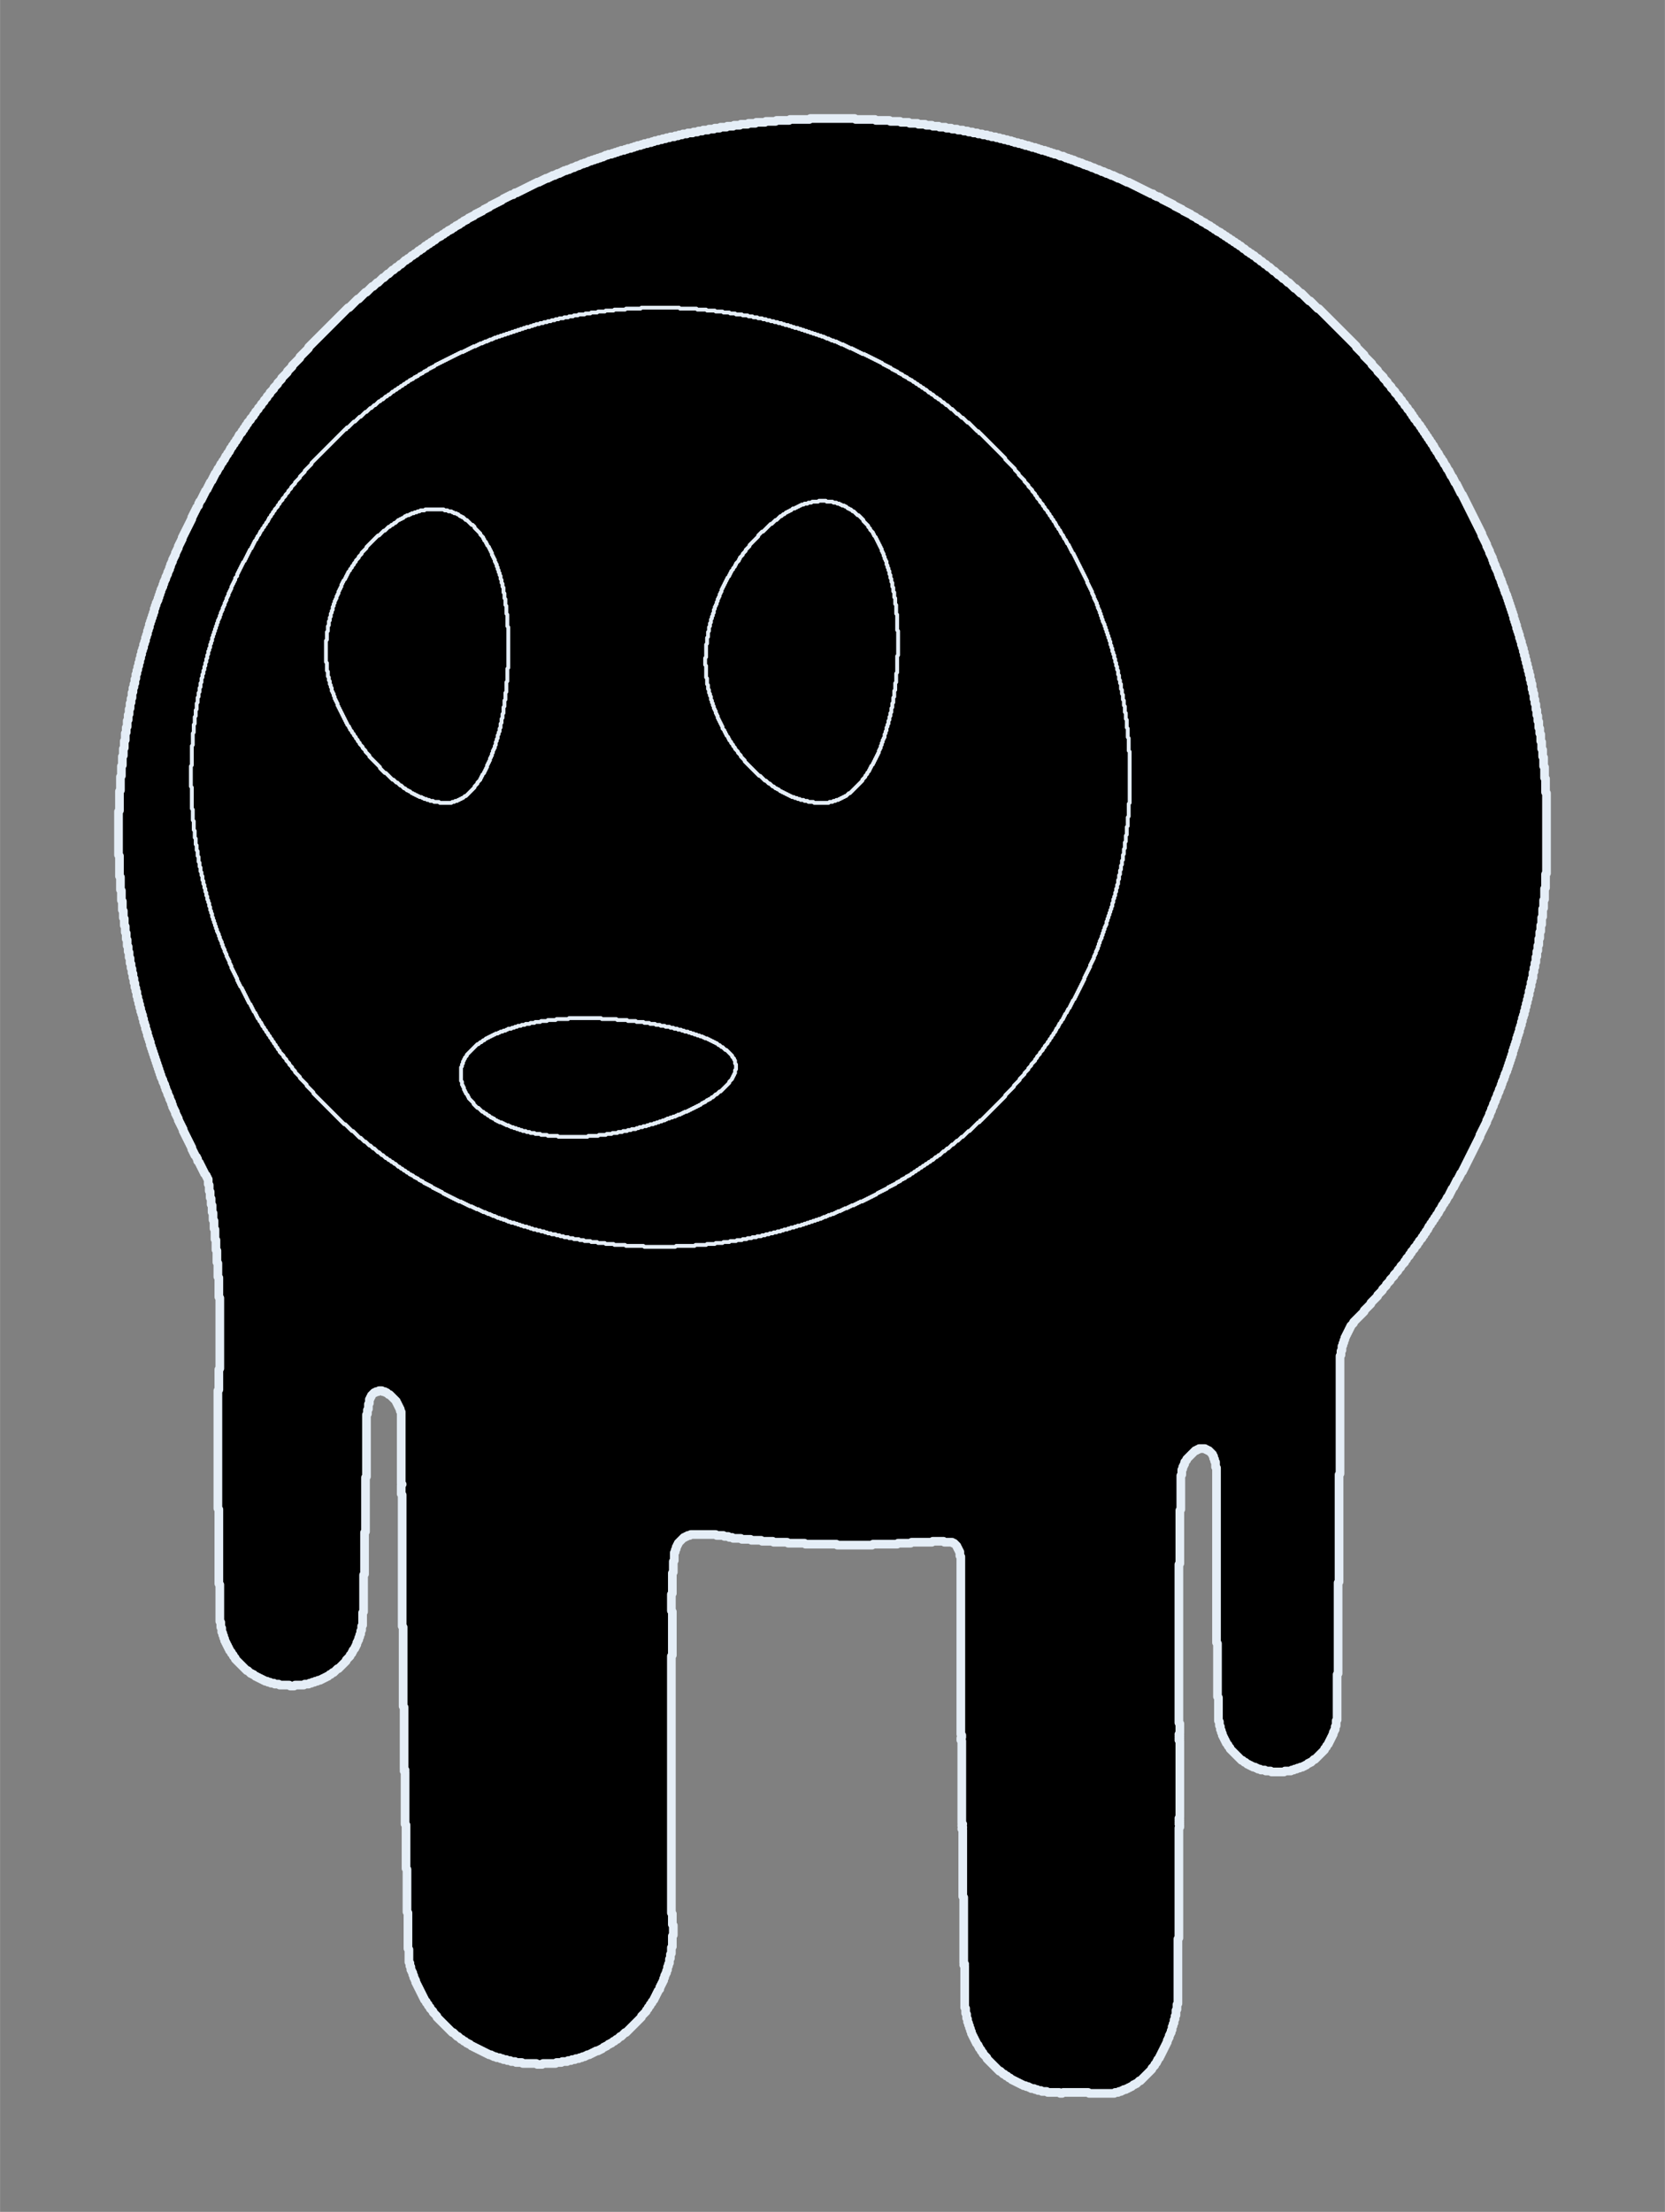 <svg id="pinSVG" viewBox="-122.76 -122.76 1725.52 2291.52" preserveAspectRatio="xMidYMid meet" xmlns="http://www.w3.org/2000/svg" width="1726" height="2292">
      <rect x="-122.76" y="-122.76" width="1725.52" height="2291.52" fill="#808080" stroke="none"/>
      <defs>
        <filter id="gitd"><feGaussianBlur stdDeviation="6" result="b"/><feMerge><feMergeNode in="b"/><feMergeNode in="SourceGraphic"/></feMerge></filter>
        <filter id="glitterSparkle"><feTurbulence type="fractalNoise" baseFrequency="0.9" numOctaves="2" seed="3" result="noise"/>
          <feColorMatrix in="noise" type="matrix" values="0 0 0 0 0   0 0 0 0 0   0 0 0 0 0   0 0 0 5.5 -2.8" result="spark"/>
          <feComposite in="spark" in2="SourceAlpha" operator="in" result="clipped"/>
          <feBlend in="SourceGraphic" in2="clipped" mode="screen"/>
          <animate attributeName="opacity" values="1;0.6;1" dur="1s" repeatCount="indefinite"/>
        </filter>
      </defs>
      <g id="region-body"><path data-region="body" d="M717 0 L716 1 L696 1 L695 2 L682 2 L681 3 L671 3 L670 4 L661 4 L660 5 L653 5 L652 6 L645 6 L644 7 L638 7 L637 8 L631 8 L630 9 L624 9 L623 10 L618 10 L617 11 L612 11 L611 12 L606 12 L605 13 L601 13 L600 14 L596 14 L595 15 L590 15 L589 16 L585 16 L584 17 L581 17 L580 18 L577 18 L576 19 L572 19 L571 20 L568 20 L567 21 L564 21 L563 22 L560 22 L559 23 L556 23 L555 24 L553 24 L552 25 L549 25 L548 26 L545 26 L544 27 L542 27 L541 28 L538 28 L537 29 L535 29 L534 30 L532 30 L531 31 L528 31 L527 32 L525 32 L524 33 L521 33 L520 34 L518 34 L517 35 L515 35 L514 36 L512 36 L511 37 L508 37 L507 38 L505 38 L504 39 L503 39 L502 40 L500 40 L499 41 L497 41 L496 42 L494 42 L493 43 L491 43 L490 44 L488 44 L487 45 L486 45 L485 46 L483 46 L482 47 L480 47 L479 48 L478 48 L477 49 L475 49 L474 50 L473 50 L472 51 L470 51 L469 52 L468 52 L467 53 L465 53 L464 54 L462 54 L461 55 L460 55 L459 56 L458 56 L457 57 L455 57 L454 58 L453 58 L452 59 L450 59 L449 60 L448 60 L447 61 L446 61 L445 62 L443 62 L442 63 L441 63 L440 64 L439 64 L438 65 L437 65 L436 66 L434 66 L433 67 L432 67 L431 68 L430 68 L429 69 L428 69 L427 70 L426 70 L425 71 L424 71 L423 72 L422 72 L421 73 L420 73 L419 74 L418 74 L417 75 L416 75 L415 76 L414 76 L413 77 L411 77 L409 79 L407 79 L406 80 L405 80 L404 81 L403 81 L402 82 L401 82 L400 83 L399 83 L397 85 L396 85 L395 86 L394 86 L393 87 L392 87 L391 88 L390 88 L389 89 L388 89 L387 90 L386 90 L384 92 L383 92 L382 93 L381 93 L380 94 L379 94 L377 96 L376 96 L375 97 L374 97 L373 98 L372 98 L371 99 L370 99 L368 101 L367 101 L366 102 L365 102 L364 103 L363 103 L361 105 L360 105 L359 106 L358 106 L356 108 L355 108 L353 110 L352 110 L351 111 L350 111 L348 113 L347 113 L345 115 L344 115 L343 116 L342 116 L340 118 L339 118 L337 120 L336 120 L334 122 L333 122 L332 123 L331 123 L328 126 L327 126 L325 128 L324 128 L322 130 L321 130 L319 132 L318 132 L315 135 L314 135 L312 137 L311 137 L308 140 L307 140 L305 142 L304 142 L301 145 L300 145 L298 147 L297 147 L293 151 L292 151 L289 154 L288 154 L285 157 L284 157 L280 161 L279 161 L275 165 L274 165 L269 170 L268 170 L264 174 L263 174 L257 180 L256 180 L249 187 L248 187 L239 196 L238 196 L197 237 L197 238 L188 247 L188 248 L180 256 L180 257 L175 262 L175 263 L169 269 L169 270 L165 274 L165 275 L161 279 L161 280 L157 284 L157 285 L154 288 L154 289 L151 292 L151 293 L148 296 L148 297 L145 300 L145 301 L142 304 L142 305 L140 307 L140 308 L137 311 L137 312 L134 315 L134 316 L132 318 L132 319 L130 321 L130 322 L128 324 L128 325 L125 328 L125 329 L124 330 L124 331 L122 333 L122 334 L120 336 L120 337 L118 339 L118 340 L116 342 L116 343 L115 344 L115 345 L113 347 L113 348 L111 350 L111 351 L110 352 L110 353 L108 355 L108 356 L106 358 L106 359 L105 360 L105 361 L103 363 L103 364 L102 365 L102 366 L100 368 L100 369 L99 370 L99 371 L98 372 L98 373 L97 374 L97 375 L95 377 L95 378 L94 379 L94 380 L93 381 L93 382 L92 383 L92 384 L90 386 L90 387 L89 388 L89 389 L88 390 L88 391 L87 392 L87 393 L86 394 L86 395 L84 397 L84 398 L83 399 L83 401 L81 403 L81 404 L80 405 L80 406 L79 407 L79 408 L78 409 L78 410 L77 411 L77 412 L76 413 L76 415 L75 416 L75 417 L74 418 L74 419 L73 420 L73 421 L72 422 L72 423 L71 424 L71 425 L70 426 L70 427 L69 428 L69 429 L68 430 L68 431 L67 432 L67 433 L66 434 L66 436 L65 437 L65 438 L64 439 L64 440 L63 441 L63 442 L62 443 L62 445 L61 446 L61 447 L60 448 L60 449 L59 450 L59 452 L58 453 L58 454 L57 455 L57 456 L56 457 L56 459 L55 460 L55 461 L54 462 L54 464 L53 465 L53 467 L52 468 L52 469 L51 470 L51 472 L50 473 L50 474 L49 475 L49 477 L48 478 L48 479 L47 480 L47 482 L46 483 L46 485 L45 486 L45 487 L44 488 L44 490 L43 491 L43 493 L42 494 L42 496 L41 497 L41 499 L40 500 L40 501 L39 502 L39 504 L38 505 L38 507 L37 508 L37 511 L36 512 L36 514 L35 515 L35 517 L34 518 L34 520 L33 521 L33 523 L32 524 L32 527 L31 528 L31 530 L30 531 L30 534 L29 535 L29 537 L28 538 L28 541 L27 542 L27 544 L26 545 L26 548 L25 549 L25 551 L24 552 L24 555 L23 556 L23 559 L22 560 L22 563 L21 564 L21 567 L20 568 L20 571 L19 572 L19 575 L18 576 L18 580 L17 581 L17 585 L16 586 L16 589 L15 590 L15 594 L14 595 L14 600 L13 601 L13 605 L12 606 L12 611 L11 612 L11 617 L10 618 L10 623 L9 624 L9 630 L8 631 L8 636 L7 637 L7 644 L6 645 L6 652 L5 653 L5 660 L4 661 L4 670 L3 671 L3 681 L2 682 L2 696 L1 697 L1 717 L0 718 L0 763 L1 764 L1 785 L2 786 L2 799 L3 800 L3 810 L4 811 L4 820 L5 821 L5 828 L6 829 L6 836 L7 837 L7 843 L8 844 L8 850 L9 851 L9 857 L10 858 L10 863 L11 864 L11 869 L12 870 L12 875 L13 876 L13 880 L14 881 L14 885 L15 886 L15 890 L16 891 L16 895 L17 896 L17 900 L18 901 L18 904 L19 905 L19 909 L20 910 L20 913 L21 914 L21 917 L22 918 L22 921 L23 922 L23 925 L24 926 L24 928 L25 929 L25 932 L26 933 L26 936 L27 937 L27 939 L28 940 L28 943 L29 944 L29 946 L30 947 L30 950 L31 951 L31 953 L32 954 L32 956 L33 957 L33 960 L34 961 L34 963 L35 964 L35 966 L36 967 L36 969 L37 970 L37 972 L38 973 L38 975 L39 976 L39 978 L40 979 L40 981 L41 982 L41 984 L42 985 L42 987 L43 988 L43 990 L44 991 L44 993 L45 994 L45 995 L46 996 L46 998 L47 999 L47 1000 L48 1001 L48 1003 L49 1004 L49 1006 L50 1007 L50 1008 L51 1009 L51 1011 L52 1012 L52 1013 L53 1014 L53 1016 L54 1017 L54 1018 L55 1019 L55 1021 L56 1022 L56 1024 L57 1025 L57 1026 L58 1027 L58 1028 L59 1029 L59 1031 L60 1032 L60 1033 L61 1034 L61 1035 L62 1036 L62 1038 L63 1039 L63 1040 L64 1041 L64 1042 L65 1043 L65 1044 L66 1045 L66 1046 L67 1047 L67 1049 L68 1050 L68 1051 L69 1052 L69 1053 L70 1054 L70 1055 L71 1056 L71 1057 L72 1058 L72 1059 L73 1060 L73 1061 L74 1062 L74 1063 L75 1064 L75 1065 L76 1066 L76 1068 L77 1069 L77 1070 L78 1071 L78 1072 L79 1073 L79 1074 L81 1076 L81 1077 L82 1078 L82 1080 L84 1082 L84 1083 L85 1084 L85 1085 L86 1086 L86 1087 L87 1088 L87 1089 L88 1090 L88 1091 L89 1092 L89 1093 L91 1095 L91 1096 L92 1097 L92 1098 L93 1099 L93 1104 L94 1105 L94 1111 L95 1112 L95 1118 L96 1119 L96 1125 L97 1126 L97 1133 L98 1134 L98 1141 L99 1142 L99 1150 L100 1151 L100 1161 L101 1162 L101 1172 L102 1173 L102 1185 L103 1186 L103 1200 L104 1201 L104 1221 L105 1222 L105 1295 L104 1296 L104 1317 L103 1318 L103 1440 L104 1441 L104 1518 L105 1519 L105 1557 L106 1558 L106 1563 L107 1564 L107 1568 L108 1569 L108 1571 L109 1572 L109 1574 L110 1575 L110 1577 L111 1578 L111 1579 L112 1580 L112 1581 L113 1582 L113 1583 L114 1584 L114 1585 L115 1586 L115 1587 L117 1589 L117 1590 L119 1592 L119 1593 L121 1595 L121 1596 L133 1608 L134 1608 L137 1611 L138 1611 L139 1612 L140 1612 L142 1614 L143 1614 L144 1615 L145 1615 L146 1616 L147 1616 L148 1617 L149 1617 L150 1618 L151 1618 L152 1619 L154 1619 L155 1620 L157 1620 L158 1621 L161 1621 L162 1622 L166 1622 L167 1623 L177 1623 L178 1624 L182 1624 L183 1623 L192 1623 L193 1622 L197 1622 L198 1621 L200 1621 L201 1620 L203 1620 L204 1619 L206 1619 L207 1618 L209 1618 L210 1617 L211 1617 L212 1616 L213 1616 L214 1615 L215 1615 L216 1614 L217 1614 L219 1612 L220 1612 L222 1610 L223 1610 L227 1606 L228 1606 L236 1598 L236 1597 L240 1593 L240 1592 L242 1590 L242 1589 L243 1588 L243 1587 L245 1585 L245 1584 L246 1583 L246 1582 L247 1581 L247 1579 L248 1578 L248 1577 L249 1576 L249 1574 L250 1573 L250 1571 L251 1570 L251 1567 L252 1566 L252 1562 L253 1561 L253 1548 L254 1547 L254 1509 L255 1508 L255 1465 L256 1464 L256 1408 L257 1407 L257 1343 L258 1342 L258 1338 L259 1337 L259 1332 L260 1331 L260 1327 L261 1326 L261 1325 L262 1324 L262 1323 L265 1320 L266 1320 L267 1319 L269 1319 L270 1318 L273 1318 L274 1319 L276 1319 L277 1320 L278 1320 L280 1322 L281 1322 L288 1329 L288 1330 L289 1331 L289 1332 L290 1333 L290 1334 L291 1335 L291 1336 L292 1337 L292 1339 L293 1340 L293 1414 L294 1415 L293 1416 L293 1425 L294 1426 L294 1562 L295 1563 L295 1645 L296 1646 L296 1710 L297 1711 L296 1712 L297 1713 L297 1767 L298 1768 L298 1813 L299 1814 L299 1858 L300 1859 L300 1896 L301 1897 L301 1910 L302 1911 L302 1914 L303 1915 L303 1918 L304 1919 L304 1920 L305 1921 L305 1923 L306 1924 L306 1926 L307 1927 L307 1928 L308 1929 L308 1931 L309 1932 L309 1933 L310 1934 L310 1935 L311 1936 L311 1937 L312 1938 L312 1939 L313 1940 L313 1941 L314 1942 L314 1943 L315 1944 L315 1945 L316 1946 L316 1947 L317 1948 L317 1949 L319 1951 L319 1952 L321 1954 L321 1955 L323 1957 L323 1958 L326 1961 L326 1962 L330 1966 L330 1967 L346 1983 L347 1983 L351 1987 L352 1987 L355 1990 L356 1990 L358 1992 L359 1992 L361 1994 L362 1994 L363 1995 L364 1995 L366 1997 L367 1997 L368 1998 L369 1998 L370 1999 L371 1999 L372 2000 L373 2000 L374 2001 L375 2001 L376 2002 L377 2002 L378 2003 L379 2003 L380 2004 L381 2004 L382 2005 L383 2005 L384 2006 L386 2006 L387 2007 L388 2007 L389 2008 L391 2008 L392 2009 L395 2009 L396 2010 L398 2010 L399 2011 L402 2011 L403 2012 L406 2012 L407 2013 L411 2013 L412 2014 L418 2014 L419 2015 L433 2015 L434 2016 L439 2016 L440 2015 L453 2015 L454 2014 L459 2014 L460 2013 L465 2013 L466 2012 L469 2012 L470 2011 L473 2011 L474 2010 L477 2010 L478 2009 L480 2009 L481 2008 L483 2008 L484 2007 L485 2007 L486 2006 L488 2006 L489 2005 L490 2005 L491 2004 L492 2004 L493 2003 L494 2003 L495 2002 L497 2002 L498 2001 L499 2001 L500 2000 L501 2000 L503 1998 L504 1998 L505 1997 L506 1997 L508 1995 L509 1995 L510 1994 L511 1994 L513 1992 L514 1992 L516 1990 L517 1990 L520 1987 L521 1987 L525 1983 L526 1983 L542 1967 L542 1966 L547 1961 L547 1960 L549 1958 L549 1957 L551 1955 L551 1954 L553 1952 L553 1951 L555 1949 L555 1948 L556 1947 L556 1946 L557 1945 L557 1944 L558 1943 L558 1942 L559 1941 L559 1940 L561 1938 L561 1936 L562 1935 L562 1934 L563 1933 L563 1932 L564 1931 L564 1930 L565 1929 L565 1927 L566 1926 L566 1924 L567 1923 L567 1922 L568 1921 L568 1919 L569 1918 L569 1915 L570 1914 L570 1912 L571 1911 L571 1907 L572 1906 L572 1902 L573 1901 L573 1895 L574 1894 L574 1883 L575 1882 L575 1872 L574 1871 L574 1860 L573 1859 L573 1593 L574 1592 L574 1547 L573 1546 L573 1529 L574 1528 L574 1507 L575 1506 L575 1495 L576 1494 L576 1486 L577 1485 L577 1483 L578 1482 L578 1480 L579 1479 L579 1478 L580 1477 L580 1476 L586 1470 L587 1470 L588 1469 L589 1469 L590 1468 L592 1468 L593 1467 L619 1467 L620 1468 L627 1468 L628 1469 L632 1469 L633 1470 L636 1470 L637 1471 L645 1471 L646 1472 L655 1472 L656 1473 L666 1473 L667 1474 L678 1474 L679 1475 L693 1475 L694 1476 L711 1476 L712 1477 L744 1477 L745 1478 L781 1478 L782 1477 L807 1477 L808 1476 L821 1476 L822 1475 L843 1475 L844 1474 L855 1474 L856 1475 L864 1475 L865 1476 L866 1476 L869 1479 L869 1480 L870 1481 L870 1482 L871 1483 L871 1484 L872 1485 L872 1489 L873 1490 L873 1674 L874 1675 L874 1677 L873 1678 L873 1680 L874 1681 L874 1766 L875 1767 L874 1768 L874 1769 L875 1770 L875 1771 L874 1772 L875 1773 L875 1842 L876 1843 L876 1911 L877 1912 L876 1913 L877 1914 L877 1957 L878 1958 L878 1963 L879 1964 L879 1968 L880 1969 L880 1972 L881 1973 L881 1975 L882 1976 L882 1978 L883 1979 L883 1981 L884 1982 L884 1984 L885 1985 L885 1986 L886 1987 L886 1988 L887 1989 L887 1990 L888 1991 L888 1992 L889 1993 L889 1994 L891 1996 L891 1997 L892 1998 L892 1999 L894 2001 L894 2002 L896 2004 L896 2005 L900 2009 L900 2010 L913 2023 L914 2023 L917 2026 L918 2026 L920 2028 L921 2028 L923 2030 L924 2030 L926 2032 L927 2032 L928 2033 L929 2033 L930 2034 L931 2034 L932 2035 L933 2035 L934 2036 L935 2036 L936 2037 L937 2037 L938 2038 L940 2038 L941 2039 L943 2039 L944 2040 L945 2040 L946 2041 L949 2041 L950 2042 L952 2042 L953 2043 L956 2043 L957 2044 L962 2044 L963 2045 L975 2045 L976 2046 L978 2046 L979 2045 L1005 2045 L1006 2046 L1032 2046 L1033 2045 L1036 2045 L1037 2044 L1039 2044 L1040 2043 L1041 2043 L1042 2042 L1044 2042 L1045 2041 L1046 2041 L1047 2040 L1048 2040 L1049 2039 L1050 2039 L1052 2037 L1053 2037 L1054 2036 L1055 2036 L1058 2033 L1059 2033 L1071 2021 L1071 2020 L1074 2017 L1074 2016 L1076 2014 L1076 2013 L1077 2012 L1077 2011 L1079 2009 L1079 2008 L1080 2007 L1080 2006 L1081 2005 L1081 2004 L1082 2003 L1082 2002 L1083 2001 L1083 2000 L1084 1999 L1084 1998 L1085 1997 L1085 1996 L1086 1995 L1086 1994 L1087 1993 L1087 1991 L1088 1990 L1088 1989 L1089 1988 L1089 1986 L1090 1985 L1090 1984 L1091 1983 L1091 1981 L1092 1980 L1092 1977 L1093 1976 L1093 1974 L1094 1973 L1094 1970 L1095 1969 L1095 1966 L1096 1965 L1096 1960 L1097 1959 L1097 1954 L1098 1953 L1098 1886 L1099 1885 L1099 1771 L1100 1770 L1100 1768 L1099 1767 L1100 1766 L1099 1765 L1100 1764 L1099 1763 L1100 1762 L1099 1761 L1100 1760 L1100 1681 L1099 1680 L1100 1679 L1099 1678 L1100 1677 L1099 1676 L1100 1675 L1099 1674 L1100 1673 L1100 1663 L1099 1662 L1099 1498 L1100 1497 L1100 1442 L1101 1441 L1101 1406 L1102 1405 L1102 1400 L1103 1399 L1103 1397 L1104 1396 L1104 1395 L1105 1394 L1105 1392 L1107 1390 L1107 1389 L1116 1380 L1117 1380 L1118 1379 L1119 1379 L1120 1378 L1126 1378 L1127 1379 L1128 1379 L1129 1380 L1130 1380 L1134 1384 L1134 1385 L1135 1386 L1135 1388 L1136 1389 L1136 1391 L1137 1392 L1137 1397 L1138 1398 L1138 1579 L1139 1580 L1139 1635 L1140 1636 L1140 1660 L1141 1661 L1141 1665 L1142 1666 L1142 1669 L1143 1670 L1143 1672 L1144 1673 L1144 1675 L1145 1676 L1145 1677 L1146 1678 L1146 1679 L1147 1680 L1147 1681 L1148 1682 L1148 1683 L1150 1685 L1150 1686 L1152 1688 L1152 1689 L1164 1701 L1165 1701 L1167 1703 L1168 1703 L1170 1705 L1171 1705 L1172 1706 L1173 1706 L1174 1707 L1175 1707 L1176 1708 L1178 1708 L1179 1709 L1180 1709 L1181 1710 L1183 1710 L1184 1711 L1188 1711 L1189 1712 L1194 1712 L1195 1713 L1208 1713 L1209 1712 L1215 1712 L1216 1711 L1218 1711 L1219 1710 L1221 1710 L1222 1709 L1224 1709 L1225 1708 L1227 1708 L1228 1707 L1229 1707 L1230 1706 L1231 1706 L1233 1704 L1234 1704 L1235 1703 L1236 1703 L1239 1700 L1240 1700 L1250 1690 L1250 1689 L1252 1687 L1252 1686 L1254 1684 L1254 1683 L1255 1682 L1255 1681 L1256 1680 L1256 1679 L1257 1678 L1257 1677 L1258 1676 L1258 1675 L1259 1674 L1259 1672 L1260 1671 L1260 1670 L1261 1669 L1261 1666 L1262 1665 L1262 1660 L1263 1659 L1263 1612 L1264 1611 L1264 1517 L1265 1516 L1265 1405 L1266 1404 L1266 1282 L1267 1281 L1267 1277 L1268 1276 L1268 1272 L1269 1271 L1269 1269 L1270 1268 L1270 1266 L1271 1265 L1271 1263 L1272 1262 L1272 1261 L1273 1260 L1273 1259 L1274 1258 L1274 1257 L1275 1256 L1275 1255 L1276 1254 L1276 1253 L1277 1252 L1277 1251 L1280 1248 L1280 1247 L1291 1236 L1291 1235 L1298 1228 L1298 1227 L1305 1220 L1305 1219 L1310 1214 L1310 1213 L1314 1209 L1314 1208 L1318 1204 L1318 1203 L1322 1199 L1322 1198 L1326 1194 L1326 1193 L1329 1190 L1329 1189 L1333 1185 L1333 1184 L1335 1182 L1335 1181 L1338 1178 L1338 1177 L1340 1175 L1340 1174 L1343 1171 L1343 1170 L1346 1167 L1346 1166 L1348 1164 L1348 1163 L1351 1160 L1351 1159 L1353 1157 L1353 1156 L1355 1154 L1355 1153 L1357 1151 L1357 1150 L1358 1149 L1358 1148 L1360 1146 L1360 1145 L1362 1143 L1362 1142 L1364 1140 L1364 1139 L1366 1137 L1366 1136 L1368 1134 L1368 1133 L1369 1132 L1369 1131 L1371 1129 L1371 1128 L1372 1127 L1372 1126 L1374 1124 L1374 1123 L1376 1121 L1376 1120 L1377 1119 L1377 1118 L1379 1116 L1379 1115 L1380 1114 L1380 1113 L1381 1112 L1381 1111 L1382 1110 L1382 1109 L1384 1107 L1384 1106 L1385 1105 L1385 1104 L1386 1103 L1386 1102 L1387 1101 L1387 1100 L1389 1098 L1389 1097 L1390 1096 L1390 1095 L1391 1094 L1391 1093 L1393 1091 L1393 1090 L1394 1089 L1394 1088 L1395 1087 L1395 1086 L1396 1085 L1396 1084 L1397 1083 L1397 1082 L1398 1081 L1398 1080 L1399 1079 L1399 1078 L1400 1077 L1400 1076 L1401 1075 L1401 1074 L1402 1073 L1402 1072 L1403 1071 L1403 1070 L1404 1069 L1404 1068 L1405 1067 L1405 1066 L1406 1065 L1406 1064 L1407 1063 L1407 1062 L1408 1061 L1408 1060 L1409 1059 L1409 1058 L1410 1057 L1410 1056 L1411 1055 L1411 1053 L1412 1052 L1412 1051 L1413 1050 L1413 1049 L1414 1048 L1414 1047 L1415 1046 L1415 1045 L1416 1044 L1416 1043 L1417 1042 L1417 1041 L1418 1040 L1418 1038 L1419 1037 L1419 1036 L1420 1035 L1420 1034 L1421 1033 L1421 1031 L1422 1030 L1422 1029 L1423 1028 L1423 1026 L1424 1025 L1424 1024 L1425 1023 L1425 1021 L1426 1020 L1426 1019 L1427 1018 L1427 1016 L1428 1015 L1428 1014 L1429 1013 L1429 1011 L1430 1010 L1430 1009 L1431 1008 L1431 1006 L1432 1005 L1432 1004 L1433 1003 L1433 1001 L1434 1000 L1434 998 L1435 997 L1435 996 L1436 995 L1436 993 L1437 992 L1437 990 L1438 989 L1438 988 L1439 987 L1439 985 L1440 984 L1440 982 L1441 981 L1441 979 L1442 978 L1442 976 L1443 975 L1443 973 L1444 972 L1444 970 L1445 969 L1445 966 L1446 965 L1446 963 L1447 962 L1447 960 L1448 959 L1448 957 L1449 956 L1449 953 L1450 952 L1450 950 L1451 949 L1451 947 L1452 946 L1452 943 L1453 942 L1453 940 L1454 939 L1454 936 L1455 935 L1455 932 L1456 931 L1456 929 L1457 928 L1457 925 L1458 924 L1458 921 L1459 920 L1459 917 L1460 916 L1460 913 L1461 912 L1461 909 L1462 908 L1462 904 L1463 903 L1463 900 L1464 899 L1464 895 L1465 894 L1465 891 L1466 890 L1466 885 L1467 884 L1467 880 L1468 879 L1468 875 L1469 874 L1469 869 L1470 868 L1470 863 L1471 862 L1471 857 L1472 856 L1472 850 L1473 849 L1473 843 L1474 842 L1474 836 L1475 835 L1475 828 L1476 827 L1476 819 L1477 818 L1477 810 L1478 809 L1478 798 L1479 797 L1479 783 L1480 782 L1480 699 L1479 698 L1479 684 L1478 683 L1478 672 L1477 671 L1477 662 L1476 661 L1476 654 L1475 653 L1475 646 L1474 645 L1474 638 L1473 637 L1473 632 L1472 631 L1472 625 L1471 624 L1471 619 L1470 618 L1470 613 L1469 612 L1469 607 L1468 606 L1468 602 L1467 601 L1467 596 L1466 595 L1466 592 L1465 591 L1465 586 L1464 585 L1464 582 L1463 581 L1463 577 L1462 576 L1462 573 L1461 572 L1461 569 L1460 568 L1460 565 L1459 564 L1459 561 L1458 560 L1458 557 L1457 556 L1457 553 L1456 552 L1456 549 L1455 548 L1455 546 L1454 545 L1454 542 L1453 541 L1453 539 L1452 538 L1452 535 L1451 534 L1451 532 L1450 531 L1450 529 L1449 528 L1449 525 L1448 524 L1448 522 L1447 521 L1447 519 L1446 518 L1446 515 L1445 514 L1445 512 L1444 511 L1444 509 L1443 508 L1443 506 L1442 505 L1442 503 L1441 502 L1441 500 L1440 499 L1440 497 L1439 496 L1439 494 L1438 493 L1438 492 L1437 491 L1437 489 L1436 488 L1436 486 L1435 485 L1435 484 L1434 483 L1434 481 L1433 480 L1433 478 L1432 477 L1432 476 L1431 475 L1431 473 L1430 472 L1430 470 L1429 469 L1429 468 L1428 467 L1428 466 L1427 465 L1427 463 L1426 462 L1426 461 L1425 460 L1425 458 L1424 457 L1424 455 L1423 454 L1423 453 L1422 452 L1422 451 L1421 450 L1421 448 L1420 447 L1420 446 L1419 445 L1419 444 L1418 443 L1418 441 L1417 440 L1417 439 L1416 438 L1416 437 L1415 436 L1415 435 L1414 434 L1414 433 L1413 432 L1413 430 L1412 429 L1412 428 L1411 427 L1411 426 L1410 425 L1410 424 L1409 423 L1409 422 L1408 421 L1408 420 L1407 419 L1407 418 L1406 417 L1406 416 L1405 415 L1405 414 L1404 413 L1404 412 L1403 411 L1403 410 L1402 409 L1402 408 L1401 407 L1401 406 L1400 405 L1400 404 L1399 403 L1399 402 L1398 401 L1398 400 L1397 399 L1397 398 L1396 397 L1396 396 L1395 395 L1395 394 L1394 393 L1394 392 L1393 391 L1393 390 L1391 388 L1391 387 L1390 386 L1390 385 L1389 384 L1389 383 L1388 382 L1388 381 L1387 380 L1387 379 L1385 377 L1385 376 L1384 375 L1384 374 L1383 373 L1383 372 L1381 370 L1381 369 L1380 368 L1380 367 L1379 366 L1379 365 L1377 363 L1377 362 L1376 361 L1376 360 L1374 358 L1374 357 L1373 356 L1373 355 L1371 353 L1371 352 L1369 350 L1369 349 L1368 348 L1368 347 L1366 345 L1366 344 L1364 342 L1364 341 L1363 340 L1363 339 L1361 337 L1361 336 L1359 334 L1359 333 L1357 331 L1357 330 L1355 328 L1355 327 L1353 325 L1353 324 L1351 322 L1351 321 L1349 319 L1349 318 L1346 315 L1346 314 L1343 311 L1343 310 L1341 308 L1341 307 L1339 305 L1339 304 L1336 301 L1336 300 L1333 297 L1333 296 L1330 293 L1330 292 L1327 289 L1327 288 L1323 284 L1323 283 L1319 279 L1319 278 L1315 274 L1315 273 L1311 269 L1311 268 L1305 262 L1305 261 L1299 255 L1299 254 L1291 246 L1291 245 L1283 237 L1283 236 L1244 197 L1243 197 L1235 189 L1234 189 L1226 181 L1225 181 L1220 176 L1219 176 L1213 170 L1212 170 L1208 166 L1207 166 L1203 162 L1202 162 L1198 158 L1197 158 L1193 154 L1192 154 L1189 151 L1188 151 L1185 148 L1184 148 L1181 145 L1180 145 L1177 142 L1176 142 L1174 140 L1173 140 L1171 138 L1170 138 L1167 135 L1166 135 L1163 132 L1162 132 L1160 130 L1159 130 L1157 128 L1156 128 L1154 126 L1153 126 L1151 124 L1150 124 L1148 122 L1147 122 L1145 120 L1144 120 L1142 118 L1141 118 L1140 117 L1139 117 L1137 115 L1136 115 L1134 113 L1133 113 L1131 111 L1130 111 L1129 110 L1128 110 L1126 108 L1125 108 L1124 107 L1123 107 L1121 105 L1120 105 L1119 104 L1118 104 L1116 102 L1115 102 L1114 101 L1113 101 L1111 99 L1110 99 L1109 98 L1108 98 L1107 97 L1106 97 L1105 96 L1104 96 L1102 94 L1101 94 L1100 93 L1099 93 L1098 92 L1097 92 L1096 91 L1095 91 L1093 89 L1092 89 L1091 88 L1090 88 L1089 87 L1088 87 L1087 86 L1086 86 L1085 85 L1084 85 L1083 84 L1082 84 L1080 82 L1079 82 L1078 81 L1076 81 L1075 80 L1074 80 L1072 78 L1070 78 L1069 77 L1068 77 L1067 76 L1066 76 L1065 75 L1064 75 L1063 74 L1062 74 L1061 73 L1060 73 L1059 72 L1058 72 L1057 71 L1056 71 L1055 70 L1054 70 L1053 69 L1052 69 L1051 68 L1050 68 L1049 67 L1048 67 L1047 66 L1045 66 L1044 65 L1043 65 L1042 64 L1041 64 L1040 63 L1039 63 L1038 62 L1036 62 L1035 61 L1034 61 L1033 60 L1032 60 L1031 59 L1029 59 L1028 58 L1027 58 L1026 57 L1024 57 L1023 56 L1022 56 L1021 55 L1019 55 L1018 54 L1017 54 L1016 53 L1014 53 L1013 52 L1012 52 L1011 51 L1009 51 L1008 50 L1007 50 L1006 49 L1004 49 L1003 48 L1001 48 L1000 47 L999 47 L998 46 L996 46 L995 45 L993 45 L992 44 L991 44 L990 43 L988 43 L987 42 L985 42 L984 41 L982 41 L981 40 L980 40 L979 39 L976 39 L975 38 L974 38 L973 37 L970 37 L969 36 L967 36 L966 35 L964 35 L963 34 L961 34 L960 33 L957 33 L956 32 L954 32 L953 31 L951 31 L950 30 L947 30 L946 29 L944 29 L943 28 L940 28 L939 27 L937 27 L936 26 L933 26 L932 25 L929 25 L928 24 L926 24 L925 23 L922 23 L921 22 L918 22 L917 21 L914 21 L913 20 L910 20 L909 19 L905 19 L904 18 L901 18 L900 17 L896 17 L895 16 L891 16 L890 15 L886 15 L885 14 L881 14 L880 13 L876 13 L875 12 L870 12 L869 11 L864 11 L863 10 L858 10 L857 9 L851 9 L850 8 L844 8 L843 7 L837 7 L836 6 L829 6 L828 5 L820 5 L819 4 L811 4 L810 3 L800 3 L799 2 L785 2 L784 1 L764 1 L763 0 Z" fill="#000000" stroke="#e5eef7" stroke-width="7" style="cursor: pointer;" stroke-linejoin="round" stroke-linecap="round"/></g>
      <g id="region-face"><path data-region="face" d="M541 197 L542 196 L581 196 L582 197 L599 197 L600 198 L609 198 L610 199 L618 199 L619 200 L626 200 L627 201 L633 201 L634 202 L639 202 L640 203 L646 203 L647 204 L652 204 L653 205 L657 205 L658 206 L662 206 L663 207 L667 207 L668 208 L671 208 L672 209 L675 209 L676 210 L679 210 L680 211 L683 211 L684 212 L687 212 L688 213 L690 213 L691 214 L694 214 L695 215 L697 215 L698 216 L700 216 L701 217 L704 217 L705 218 L707 218 L708 219 L710 219 L711 220 L713 220 L714 221 L716 221 L717 222 L719 222 L720 223 L722 223 L723 224 L725 224 L726 225 L728 225 L729 226 L731 226 L732 227 L733 227 L734 228 L736 228 L737 229 L738 229 L739 230 L741 230 L742 231 L744 231 L745 232 L746 232 L747 233 L748 233 L749 234 L751 234 L752 235 L753 235 L754 236 L755 236 L756 237 L757 237 L758 238 L760 238 L761 239 L762 239 L763 240 L764 240 L765 241 L766 241 L767 242 L768 242 L769 243 L770 243 L771 244 L773 244 L774 245 L775 245 L776 246 L777 246 L778 247 L779 247 L780 248 L781 248 L782 249 L783 249 L784 250 L785 250 L786 251 L787 251 L788 252 L789 252 L790 253 L791 253 L793 255 L794 255 L795 256 L796 256 L797 257 L798 257 L799 258 L800 258 L802 260 L803 260 L804 261 L805 261 L806 262 L807 262 L809 264 L810 264 L811 265 L812 265 L814 267 L815 267 L816 268 L817 268 L819 270 L820 270 L821 271 L822 271 L824 273 L825 273 L827 275 L828 275 L830 277 L831 277 L833 279 L834 279 L836 281 L837 281 L840 284 L841 284 L843 286 L844 286 L847 289 L848 289 L850 291 L851 291 L854 294 L855 294 L858 297 L859 297 L863 301 L864 301 L869 306 L870 306 L874 310 L875 310 L880 315 L881 315 L890 324 L891 324 L892 325 L892 326 L893 326 L919 352 L919 353 L929 363 L929 364 L933 368 L933 369 L939 375 L939 376 L943 380 L943 381 L947 385 L947 386 L950 389 L950 390 L952 392 L952 393 L955 396 L955 397 L958 400 L958 401 L960 403 L960 404 L963 407 L963 408 L965 410 L965 411 L967 413 L967 414 L969 416 L969 417 L971 419 L971 420 L972 421 L972 422 L974 424 L974 425 L976 427 L976 428 L977 429 L977 430 L979 432 L979 433 L980 434 L980 435 L982 437 L982 438 L983 439 L983 440 L985 442 L985 443 L986 444 L986 445 L987 446 L987 447 L988 448 L988 449 L990 451 L990 452 L991 453 L991 454 L992 455 L992 456 L993 457 L993 458 L994 459 L994 460 L995 461 L995 462 L996 463 L996 464 L997 465 L997 466 L998 467 L998 468 L999 469 L999 470 L1000 471 L1000 472 L1001 473 L1001 474 L1002 475 L1002 476 L1003 477 L1003 478 L1004 479 L1004 481 L1005 482 L1005 483 L1006 484 L1006 485 L1007 486 L1007 487 L1008 488 L1008 489 L1009 490 L1009 492 L1010 493 L1010 494 L1011 495 L1011 497 L1012 498 L1012 499 L1013 500 L1013 501 L1014 502 L1014 504 L1015 505 L1015 507 L1016 508 L1016 509 L1017 510 L1017 512 L1018 513 L1018 515 L1019 516 L1019 518 L1020 519 L1020 521 L1021 522 L1021 523 L1022 524 L1022 526 L1023 527 L1023 529 L1024 530 L1024 532 L1025 533 L1025 535 L1026 536 L1026 538 L1027 539 L1027 541 L1028 542 L1028 545 L1029 546 L1029 548 L1030 549 L1030 552 L1031 553 L1031 555 L1032 556 L1032 559 L1033 560 L1033 563 L1034 564 L1034 567 L1035 568 L1035 571 L1036 572 L1036 576 L1037 577 L1037 581 L1038 582 L1038 585 L1039 586 L1039 591 L1040 592 L1040 596 L1041 597 L1041 602 L1042 603 L1042 608 L1043 609 L1043 615 L1044 616 L1044 622 L1045 623 L1045 631 L1046 632 L1046 641 L1047 642 L1047 655 L1048 656 L1048 709 L1047 710 L1047 723 L1046 724 L1046 733 L1045 734 L1045 742 L1044 743 L1044 749 L1043 750 L1043 756 L1042 757 L1042 762 L1041 763 L1041 768 L1040 769 L1040 773 L1039 774 L1039 778 L1038 779 L1038 783 L1037 784 L1037 788 L1036 789 L1036 793 L1035 794 L1035 797 L1034 798 L1034 801 L1033 802 L1033 805 L1032 806 L1032 808 L1031 809 L1031 812 L1030 813 L1030 816 L1029 817 L1029 819 L1028 820 L1028 822 L1027 823 L1027 825 L1026 826 L1026 828 L1025 829 L1025 831 L1024 832 L1024 835 L1023 836 L1023 837 L1022 838 L1022 840 L1021 841 L1021 843 L1020 844 L1020 846 L1019 847 L1019 849 L1018 850 L1018 851 L1017 852 L1017 854 L1016 855 L1016 857 L1015 858 L1015 860 L1014 861 L1014 862 L1013 863 L1013 865 L1012 866 L1012 867 L1011 868 L1011 870 L1010 871 L1010 872 L1009 873 L1009 874 L1008 875 L1008 876 L1007 877 L1007 879 L1006 880 L1006 881 L1005 882 L1005 883 L1004 884 L1004 885 L1003 886 L1003 887 L1002 888 L1002 889 L1001 890 L1001 892 L1000 893 L1000 894 L999 895 L999 896 L998 897 L998 898 L997 899 L997 900 L996 901 L996 902 L995 903 L995 904 L994 905 L994 906 L993 907 L993 908 L992 909 L992 910 L991 911 L991 912 L989 914 L989 915 L988 916 L988 917 L987 918 L987 919 L986 920 L986 921 L984 923 L984 924 L983 925 L983 926 L981 928 L981 929 L980 930 L980 931 L979 932 L979 933 L977 935 L977 936 L975 938 L975 939 L974 940 L974 941 L972 943 L972 944 L971 945 L971 946 L969 948 L969 949 L967 951 L967 952 L965 954 L965 955 L963 957 L963 958 L960 961 L960 962 L958 964 L958 965 L955 968 L955 969 L952 972 L952 973 L950 975 L950 976 L946 980 L946 981 L943 984 L943 985 L939 989 L939 990 L934 995 L934 996 L928 1002 L928 1003 L919 1012 L919 1013 L894 1038 L893 1038 L893 1039 L892 1040 L891 1040 L882 1049 L881 1049 L875 1055 L874 1055 L870 1059 L869 1059 L865 1063 L864 1063 L860 1067 L859 1067 L856 1070 L855 1070 L851 1074 L850 1074 L848 1076 L847 1076 L844 1079 L843 1079 L841 1081 L840 1081 L838 1083 L837 1083 L835 1085 L834 1085 L832 1087 L831 1087 L829 1089 L828 1089 L826 1091 L825 1091 L823 1093 L822 1093 L820 1095 L819 1095 L818 1096 L817 1096 L815 1098 L814 1098 L813 1099 L812 1099 L810 1101 L809 1101 L808 1102 L807 1102 L805 1104 L804 1104 L803 1105 L802 1105 L801 1106 L800 1106 L799 1107 L798 1107 L796 1109 L795 1109 L794 1110 L793 1110 L792 1111 L791 1111 L790 1112 L789 1112 L788 1113 L787 1113 L785 1115 L784 1115 L783 1116 L782 1116 L781 1117 L780 1117 L779 1118 L778 1118 L777 1119 L776 1119 L775 1120 L774 1120 L773 1121 L772 1121 L771 1122 L769 1122 L768 1123 L767 1123 L766 1124 L765 1124 L764 1125 L763 1125 L762 1126 L760 1126 L759 1127 L758 1127 L757 1128 L756 1128 L755 1129 L753 1129 L752 1130 L751 1130 L750 1131 L749 1131 L748 1132 L746 1132 L745 1133 L744 1133 L743 1134 L742 1134 L741 1135 L739 1135 L738 1136 L736 1136 L735 1137 L734 1137 L733 1138 L731 1138 L730 1139 L729 1139 L728 1140 L726 1140 L725 1141 L723 1141 L722 1142 L720 1142 L719 1143 L717 1143 L716 1144 L714 1144 L713 1145 L711 1145 L710 1146 L708 1146 L707 1147 L704 1147 L703 1148 L701 1148 L700 1149 L697 1149 L696 1150 L694 1150 L693 1151 L690 1151 L689 1152 L687 1152 L686 1153 L683 1153 L682 1154 L679 1154 L678 1155 L675 1155 L674 1156 L671 1156 L670 1157 L667 1157 L666 1158 L662 1158 L661 1159 L657 1159 L656 1160 L652 1160 L651 1161 L647 1161 L646 1162 L641 1162 L640 1163 L634 1163 L633 1164 L627 1164 L626 1165 L619 1165 L618 1166 L610 1166 L609 1167 L598 1167 L597 1168 L578 1168 L577 1169 L545 1169 L544 1168 L526 1168 L525 1167 L514 1167 L513 1166 L505 1166 L504 1165 L497 1165 L496 1164 L490 1164 L489 1163 L483 1163 L482 1162 L478 1162 L477 1161 L472 1161 L471 1160 L467 1160 L466 1159 L462 1159 L461 1158 L458 1158 L457 1157 L454 1157 L453 1156 L449 1156 L448 1155 L445 1155 L444 1154 L442 1154 L441 1153 L438 1153 L437 1152 L434 1152 L433 1151 L430 1151 L429 1150 L427 1150 L426 1149 L424 1149 L423 1148 L420 1148 L419 1147 L417 1147 L416 1146 L414 1146 L413 1145 L411 1145 L410 1144 L407 1144 L406 1143 L404 1143 L403 1142 L402 1142 L401 1141 L399 1141 L398 1140 L396 1140 L395 1139 L393 1139 L392 1138 L391 1138 L390 1137 L388 1137 L387 1136 L386 1136 L385 1135 L383 1135 L382 1134 L381 1134 L380 1133 L378 1133 L377 1132 L376 1132 L375 1131 L374 1131 L373 1130 L371 1130 L370 1129 L369 1129 L368 1128 L367 1128 L366 1127 L364 1127 L363 1126 L362 1126 L361 1125 L360 1125 L359 1124 L358 1124 L357 1123 L356 1123 L355 1122 L353 1122 L352 1121 L351 1121 L350 1120 L349 1120 L348 1119 L347 1119 L346 1118 L345 1118 L344 1117 L343 1117 L342 1116 L341 1116 L340 1115 L339 1115 L338 1114 L337 1114 L335 1112 L334 1112 L333 1111 L332 1111 L331 1110 L330 1110 L329 1109 L328 1109 L327 1108 L326 1108 L324 1106 L323 1106 L322 1105 L321 1105 L320 1104 L319 1104 L318 1103 L317 1103 L315 1101 L314 1101 L313 1100 L312 1100 L310 1098 L309 1098 L308 1097 L307 1097 L305 1095 L304 1095 L303 1094 L302 1094 L300 1092 L299 1092 L297 1090 L296 1090 L294 1088 L293 1088 L291 1086 L290 1086 L287 1083 L286 1083 L284 1081 L283 1081 L281 1079 L280 1079 L278 1077 L277 1077 L274 1074 L273 1074 L270 1071 L269 1071 L265 1067 L264 1067 L261 1064 L260 1064 L256 1060 L255 1060 L251 1056 L250 1056 L243 1049 L242 1049 L235 1042 L234 1042 L202 1010 L202 1009 L195 1002 L195 1001 L188 994 L188 993 L183 988 L183 987 L180 984 L180 983 L177 980 L177 979 L174 976 L174 975 L171 972 L171 971 L167 967 L167 966 L165 964 L165 963 L163 961 L163 960 L161 958 L161 957 L159 955 L159 954 L157 952 L157 951 L155 949 L155 948 L153 946 L153 945 L151 943 L151 942 L149 940 L149 939 L148 938 L148 937 L146 935 L146 934 L144 932 L144 931 L143 930 L143 929 L142 928 L142 927 L140 925 L140 924 L139 923 L139 922 L138 921 L138 920 L137 919 L137 918 L135 916 L135 915 L134 914 L134 913 L133 912 L133 911 L132 910 L132 909 L131 908 L131 907 L130 906 L130 905 L129 904 L129 903 L128 902 L128 901 L126 899 L126 898 L125 897 L125 896 L124 895 L124 894 L123 893 L123 891 L122 890 L122 889 L121 888 L121 887 L120 886 L120 885 L119 884 L119 883 L118 882 L118 881 L117 880 L117 878 L116 877 L116 876 L115 875 L115 873 L114 872 L114 871 L113 870 L113 869 L112 868 L112 866 L111 865 L111 864 L110 863 L110 861 L109 860 L109 859 L108 858 L108 856 L107 855 L107 853 L106 852 L106 851 L105 850 L105 848 L104 847 L104 845 L103 844 L103 843 L102 842 L102 840 L101 839 L101 837 L100 836 L100 834 L99 833 L99 831 L98 830 L98 828 L97 827 L97 824 L96 823 L96 821 L95 820 L95 817 L94 816 L94 813 L93 812 L93 810 L92 809 L92 806 L91 805 L91 802 L90 801 L90 798 L89 797 L89 794 L88 793 L88 790 L87 789 L87 785 L86 784 L86 781 L85 780 L85 776 L84 775 L84 771 L83 770 L83 765 L82 764 L82 759 L81 758 L81 753 L80 752 L80 746 L79 745 L79 738 L78 737 L78 728 L77 727 L77 716 L76 715 L76 693 L75 692 L75 671 L76 670 L76 650 L77 649 L77 637 L78 636 L78 628 L79 627 L79 620 L80 619 L80 613 L81 612 L81 606 L82 605 L82 600 L83 599 L83 595 L84 594 L84 590 L85 589 L85 585 L86 584 L86 580 L87 579 L87 576 L88 575 L88 572 L89 571 L89 568 L90 567 L90 564 L91 563 L91 560 L92 559 L92 556 L93 555 L93 552 L94 551 L94 549 L95 548 L95 545 L96 544 L96 542 L97 541 L97 538 L98 537 L98 535 L99 534 L99 532 L100 531 L100 529 L101 528 L101 526 L102 525 L102 523 L103 522 L103 520 L104 519 L104 518 L105 517 L105 515 L106 514 L106 512 L107 511 L107 510 L108 509 L108 507 L109 506 L109 505 L110 504 L110 502 L111 501 L111 500 L112 499 L112 497 L113 496 L113 495 L114 494 L114 492 L115 491 L115 490 L116 489 L116 488 L117 487 L117 485 L118 484 L118 483 L119 482 L119 481 L120 480 L120 479 L121 478 L121 476 L123 474 L123 472 L124 471 L124 470 L125 469 L125 468 L126 467 L126 466 L127 465 L127 464 L128 463 L128 462 L129 461 L129 460 L131 458 L131 457 L132 456 L132 455 L133 454 L133 453 L134 452 L134 451 L135 450 L135 449 L136 448 L136 447 L138 445 L138 444 L139 443 L139 442 L140 441 L140 440 L141 439 L141 438 L143 436 L143 435 L144 434 L144 433 L146 431 L146 430 L147 429 L147 428 L149 426 L149 425 L151 423 L151 422 L153 420 L153 419 L155 417 L155 416 L156 415 L156 414 L158 412 L158 411 L160 409 L160 408 L162 406 L162 405 L165 402 L165 401 L167 399 L167 398 L170 395 L170 394 L173 391 L173 390 L176 387 L176 386 L179 383 L179 382 L183 378 L183 377 L188 372 L188 371 L193 366 L193 365 L200 358 L200 357 L235 322 L236 322 L236 321 L237 320 L238 320 L244 314 L245 314 L250 309 L251 309 L256 304 L257 304 L261 300 L262 300 L265 297 L266 297 L270 293 L271 293 L273 291 L274 291 L277 288 L278 288 L280 286 L281 286 L284 283 L285 283 L287 281 L288 281 L290 279 L291 279 L293 277 L294 277 L296 275 L297 275 L299 273 L300 273 L302 271 L303 271 L304 270 L305 270 L307 268 L308 268 L309 267 L310 267 L312 265 L313 265 L314 264 L315 264 L317 262 L318 262 L319 261 L320 261 L322 259 L323 259 L324 258 L325 258 L326 257 L327 257 L329 255 L330 255 L331 254 L332 254 L333 253 L334 253 L335 252 L336 252 L337 251 L338 251 L339 250 L340 250 L341 249 L342 249 L343 248 L344 248 L345 247 L346 247 L347 246 L348 246 L349 245 L350 245 L351 244 L352 244 L353 243 L354 243 L355 242 L357 242 L358 241 L359 241 L360 240 L361 240 L362 239 L363 239 L364 238 L365 238 L366 237 L367 237 L368 236 L370 236 L371 235 L372 235 L373 234 L374 234 L375 233 L377 233 L378 232 L379 232 L380 231 L382 231 L383 230 L384 230 L385 229 L387 229 L388 228 L389 228 L390 227 L392 227 L393 226 L395 226 L396 225 L398 225 L399 224 L401 224 L402 223 L404 223 L405 222 L407 222 L408 221 L410 221 L411 220 L413 220 L414 219 L416 219 L417 218 L419 218 L420 217 L422 217 L423 216 L426 216 L427 215 L429 215 L430 214 L432 214 L433 213 L436 213 L437 212 L440 212 L441 211 L444 211 L445 210 L448 210 L449 209 L452 209 L453 208 L456 208 L457 207 L461 207 L462 206 L466 206 L467 205 L471 205 L472 204 L476 204 L477 203 L483 203 L484 202 L489 202 L490 201 L496 201 L497 200 L504 200 L505 199 L513 199 L514 198 L525 198 L526 197 Z" fill="#000000" stroke="#e5eef7" stroke-width="4" vector-effect="non-scaling-stroke" style="cursor: pointer;" stroke-linejoin="round" stroke-linecap="round"/></g>
      <g id="region-eyeL"><path data-region="eyeL" d="M318 405 L317 406 L313 406 L312 407 L310 407 L309 408 L307 408 L306 409 L304 409 L303 410 L302 410 L301 411 L299 411 L298 412 L297 412 L295 414 L294 414 L293 415 L292 415 L291 416 L290 416 L287 419 L286 419 L284 421 L283 421 L281 423 L280 423 L276 427 L275 427 L270 432 L269 432 L257 444 L257 445 L252 450 L252 451 L249 454 L249 455 L246 458 L246 459 L244 461 L244 462 L242 464 L242 465 L240 467 L240 468 L238 470 L238 471 L237 472 L237 473 L236 474 L236 475 L235 476 L235 477 L233 479 L233 480 L232 481 L232 482 L231 483 L231 485 L230 486 L230 487 L229 488 L229 489 L228 490 L228 492 L227 493 L227 494 L226 495 L226 497 L225 498 L225 499 L224 500 L224 502 L223 503 L223 505 L222 506 L222 509 L221 510 L221 512 L220 513 L220 516 L219 517 L219 520 L218 521 L218 525 L217 526 L217 531 L216 532 L216 540 L215 541 L215 563 L216 564 L216 572 L217 573 L217 578 L218 579 L218 582 L219 583 L219 586 L220 587 L220 589 L221 590 L221 593 L222 594 L222 595 L223 596 L223 598 L224 599 L224 601 L225 602 L225 603 L226 604 L226 605 L227 606 L227 608 L228 609 L228 610 L229 611 L229 612 L230 613 L230 614 L231 615 L231 616 L232 617 L232 618 L233 619 L233 620 L234 621 L234 622 L235 623 L235 624 L236 625 L236 626 L237 627 L237 628 L239 630 L239 631 L240 632 L240 633 L242 635 L242 636 L244 638 L244 639 L246 641 L246 642 L248 644 L248 645 L250 647 L250 648 L253 651 L253 652 L256 655 L256 656 L260 660 L260 661 L271 672 L271 673 L276 678 L277 678 L284 685 L285 685 L288 688 L289 688 L292 691 L293 691 L296 694 L297 694 L299 696 L300 696 L301 697 L302 697 L304 699 L305 699 L306 700 L307 700 L308 701 L309 701 L310 702 L311 702 L312 703 L314 703 L315 704 L316 704 L317 705 L319 705 L320 706 L322 706 L323 707 L326 707 L327 708 L332 708 L333 709 L345 709 L346 708 L348 708 L349 707 L351 707 L352 706 L353 706 L354 705 L355 705 L356 704 L357 704 L359 702 L360 702 L369 693 L369 692 L372 689 L372 688 L375 685 L375 684 L376 683 L376 682 L377 681 L377 680 L379 678 L379 677 L380 676 L380 675 L381 674 L381 673 L382 672 L382 670 L383 669 L383 668 L384 667 L384 666 L385 665 L385 663 L386 662 L386 661 L387 660 L387 658 L388 657 L388 655 L389 654 L389 653 L390 652 L390 650 L391 649 L391 646 L392 645 L392 643 L393 642 L393 639 L394 638 L394 636 L395 635 L395 632 L396 631 L396 627 L397 626 L397 622 L398 621 L398 617 L399 616 L399 610 L400 609 L400 603 L401 602 L401 595 L402 594 L402 584 L403 583 L403 570 L404 569 L404 527 L403 526 L403 514 L402 513 L402 505 L401 504 L401 498 L400 497 L400 492 L399 491 L399 486 L398 485 L398 482 L397 481 L397 478 L396 477 L396 474 L395 473 L395 471 L394 470 L394 468 L393 467 L393 465 L392 464 L392 462 L391 461 L391 460 L390 459 L390 457 L389 456 L389 455 L388 454 L388 453 L387 452 L387 450 L386 449 L386 448 L385 447 L385 446 L384 445 L384 444 L382 442 L382 441 L381 440 L381 439 L379 437 L379 436 L378 435 L378 434 L375 431 L375 430 L369 424 L369 423 L367 421 L366 421 L361 416 L360 416 L357 413 L356 413 L355 412 L354 412 L352 410 L351 410 L350 409 L348 409 L347 408 L346 408 L345 407 L342 407 L341 406 L338 406 L337 405 Z" fill="#000000" stroke="#e5eef7" stroke-width="4" vector-effect="non-scaling-stroke" style="cursor: pointer;" stroke-linejoin="round" stroke-linecap="round"/></g>
      <g id="region-eyeR"><path data-region="eyeR" d="M726 396 L725 397 L719 397 L718 398 L715 398 L714 399 L711 399 L710 400 L708 400 L707 401 L706 401 L705 402 L704 402 L703 403 L702 403 L701 404 L699 404 L697 406 L696 406 L695 407 L694 407 L693 408 L692 408 L690 410 L689 410 L687 412 L686 412 L682 416 L681 416 L677 420 L676 420 L668 428 L667 428 L663 432 L663 433 L654 442 L654 443 L650 447 L650 448 L647 451 L647 452 L644 455 L644 456 L643 457 L643 458 L640 461 L640 462 L639 463 L639 464 L637 466 L637 467 L635 469 L635 470 L634 471 L634 472 L633 473 L633 474 L631 476 L631 477 L630 478 L630 479 L629 480 L629 481 L628 482 L628 483 L627 484 L627 485 L626 486 L626 487 L625 488 L625 490 L624 491 L624 492 L623 493 L623 495 L622 496 L622 497 L621 498 L621 500 L620 501 L620 503 L619 504 L619 505 L618 506 L618 508 L617 509 L617 512 L616 513 L616 515 L615 516 L615 518 L614 519 L614 522 L613 523 L613 526 L612 527 L612 531 L611 532 L611 537 L610 538 L610 544 L609 545 L609 558 L608 559 L608 566 L609 567 L609 579 L610 580 L610 586 L611 587 L611 591 L612 592 L612 595 L613 596 L613 598 L614 599 L614 602 L615 603 L615 605 L616 606 L616 608 L617 609 L617 611 L618 612 L618 613 L619 614 L619 616 L620 617 L620 618 L621 619 L621 621 L622 622 L622 623 L623 624 L623 625 L624 626 L624 627 L625 628 L625 629 L626 630 L626 632 L628 634 L628 635 L629 636 L629 637 L630 638 L630 639 L632 641 L632 642 L633 643 L633 644 L635 646 L635 647 L637 649 L637 650 L639 652 L639 653 L642 656 L642 657 L645 660 L645 661 L649 665 L649 666 L664 681 L665 681 L670 686 L671 686 L674 689 L675 689 L678 692 L679 692 L681 694 L682 694 L683 695 L684 695 L686 697 L687 697 L688 698 L689 698 L690 699 L691 699 L692 700 L693 700 L694 701 L695 701 L696 702 L697 702 L698 703 L700 703 L701 704 L703 704 L704 705 L706 705 L707 706 L710 706 L711 707 L714 707 L715 708 L720 708 L721 709 L736 709 L737 708 L740 708 L741 707 L743 707 L744 706 L746 706 L747 705 L748 705 L749 704 L750 704 L751 703 L752 703 L753 702 L754 702 L757 699 L758 699 L771 686 L771 685 L774 682 L774 681 L776 679 L776 678 L778 676 L778 675 L779 674 L779 673 L780 672 L780 671 L782 669 L782 668 L783 667 L783 666 L784 665 L784 664 L785 663 L785 662 L786 661 L786 660 L787 659 L787 658 L788 657 L788 655 L789 654 L789 653 L790 652 L790 650 L791 649 L791 647 L792 646 L792 644 L793 643 L793 642 L794 641 L794 638 L795 637 L795 635 L796 634 L796 631 L797 630 L797 628 L798 627 L798 624 L799 623 L799 620 L800 619 L800 616 L801 615 L801 611 L802 610 L802 606 L803 605 L803 600 L804 599 L804 593 L805 592 L805 585 L806 584 L806 575 L807 574 L807 557 L808 556 L808 531 L807 530 L807 514 L806 513 L806 504 L805 503 L805 497 L804 496 L804 491 L803 490 L803 486 L802 485 L802 481 L801 480 L801 477 L800 476 L800 473 L799 472 L799 469 L798 468 L798 466 L797 465 L797 463 L796 462 L796 459 L795 458 L795 457 L794 456 L794 454 L793 453 L793 451 L792 450 L792 449 L791 448 L791 446 L790 445 L790 444 L789 443 L789 442 L788 441 L788 440 L787 439 L787 438 L786 437 L786 436 L785 435 L785 434 L783 432 L783 431 L782 430 L782 429 L779 426 L779 425 L777 423 L777 422 L772 417 L772 416 L767 411 L766 411 L762 407 L761 407 L759 405 L758 405 L757 404 L756 404 L754 402 L753 402 L752 401 L750 401 L749 400 L748 400 L747 399 L745 399 L744 398 L741 398 L740 397 L734 397 L733 396 Z" fill="#000000" stroke="#e5eef7" stroke-width="4" vector-effect="non-scaling-stroke" style="cursor: pointer;" stroke-linejoin="round" stroke-linecap="round"/></g>
      <g id="region-mouth"><path data-region="mouth" d="M467 932 L466 933 L454 933 L453 934 L445 934 L444 935 L438 935 L437 936 L432 936 L431 937 L427 937 L426 938 L422 938 L421 939 L418 939 L417 940 L414 940 L413 941 L411 941 L410 942 L408 942 L407 943 L404 943 L403 944 L402 944 L401 945 L399 945 L398 946 L396 946 L395 947 L394 947 L393 948 L391 948 L390 949 L389 949 L388 950 L387 950 L386 951 L385 951 L384 952 L383 952 L382 953 L381 953 L379 955 L378 955 L376 957 L375 957 L373 959 L372 959 L361 970 L361 971 L359 973 L359 974 L358 975 L358 976 L357 977 L357 979 L356 980 L356 982 L355 983 L355 997 L356 998 L356 1001 L357 1002 L357 1003 L358 1004 L358 1006 L359 1007 L359 1008 L360 1009 L360 1010 L362 1012 L362 1013 L363 1014 L363 1015 L368 1020 L368 1021 L372 1025 L373 1025 L377 1029 L378 1029 L380 1031 L381 1031 L383 1033 L384 1033 L386 1035 L387 1035 L388 1036 L389 1036 L391 1038 L392 1038 L393 1039 L394 1039 L395 1040 L397 1040 L398 1041 L399 1041 L400 1042 L401 1042 L402 1043 L404 1043 L405 1044 L406 1044 L407 1045 L409 1045 L410 1046 L412 1046 L413 1047 L415 1047 L416 1048 L418 1048 L419 1049 L422 1049 L423 1050 L426 1050 L427 1051 L431 1051 L432 1052 L437 1052 L438 1053 L444 1053 L445 1054 L455 1054 L456 1055 L486 1055 L487 1054 L497 1054 L498 1053 L505 1053 L506 1052 L511 1052 L512 1051 L517 1051 L518 1050 L522 1050 L523 1049 L527 1049 L528 1048 L531 1048 L532 1047 L536 1047 L537 1046 L539 1046 L540 1045 L543 1045 L544 1044 L547 1044 L548 1043 L550 1043 L551 1042 L554 1042 L555 1041 L557 1041 L558 1040 L560 1040 L561 1039 L563 1039 L564 1038 L566 1038 L567 1037 L568 1037 L569 1036 L571 1036 L572 1035 L574 1035 L575 1034 L577 1034 L578 1033 L579 1033 L580 1032 L582 1032 L583 1031 L584 1031 L585 1030 L586 1030 L587 1029 L589 1029 L590 1028 L591 1028 L592 1027 L593 1027 L594 1026 L595 1026 L596 1025 L597 1025 L598 1024 L599 1024 L600 1023 L601 1023 L602 1022 L603 1022 L605 1020 L606 1020 L607 1019 L608 1019 L610 1017 L611 1017 L612 1016 L613 1016 L615 1014 L616 1014 L619 1011 L620 1011 L623 1008 L624 1008 L633 999 L633 998 L636 995 L636 994 L637 993 L637 992 L638 991 L638 990 L639 989 L639 986 L640 985 L640 980 L639 979 L639 976 L638 975 L638 974 L636 972 L636 971 L630 965 L629 965 L626 962 L625 962 L623 960 L622 960 L620 958 L619 958 L618 957 L617 957 L616 956 L615 956 L614 955 L613 955 L612 954 L611 954 L610 953 L608 953 L607 952 L606 952 L605 951 L603 951 L602 950 L600 950 L599 949 L597 949 L596 948 L594 948 L593 947 L591 947 L590 946 L587 946 L586 945 L584 945 L583 944 L580 944 L579 943 L576 943 L575 942 L572 942 L571 941 L567 941 L566 940 L562 940 L561 939 L557 939 L556 938 L551 938 L550 937 L545 937 L544 936 L537 936 L536 935 L528 935 L527 934 L517 934 L516 933 L501 933 L500 932 Z" fill="#000000" stroke="#e5eef7" stroke-width="4" vector-effect="non-scaling-stroke" style="cursor: pointer;" stroke-linejoin="round" stroke-linecap="round"/></g>
      <path id="outline-plating" fill="none" stroke="#e5eef7" stroke-width="9" stroke-linejoin="round" stroke-linecap="round" d="M717 0 L716 1 L696 1 L695 2 L682 2 L681 3 L671 3 L670 4 L661 4 L660 5 L653 5 L652 6 L645 6 L644 7 L638 7 L637 8 L631 8 L630 9 L624 9 L623 10 L618 10 L617 11 L612 11 L611 12 L606 12 L605 13 L601 13 L600 14 L596 14 L595 15 L590 15 L589 16 L585 16 L584 17 L581 17 L580 18 L577 18 L576 19 L572 19 L571 20 L568 20 L567 21 L564 21 L563 22 L560 22 L559 23 L556 23 L555 24 L553 24 L552 25 L549 25 L548 26 L545 26 L544 27 L542 27 L541 28 L538 28 L537 29 L535 29 L534 30 L532 30 L531 31 L528 31 L527 32 L525 32 L524 33 L521 33 L520 34 L518 34 L517 35 L515 35 L514 36 L512 36 L511 37 L508 37 L507 38 L505 38 L504 39 L503 39 L502 40 L500 40 L499 41 L497 41 L496 42 L494 42 L493 43 L491 43 L490 44 L488 44 L487 45 L486 45 L485 46 L483 46 L482 47 L480 47 L479 48 L478 48 L477 49 L475 49 L474 50 L473 50 L472 51 L470 51 L469 52 L468 52 L467 53 L465 53 L464 54 L462 54 L461 55 L460 55 L459 56 L458 56 L457 57 L455 57 L454 58 L453 58 L452 59 L450 59 L449 60 L448 60 L447 61 L446 61 L445 62 L443 62 L442 63 L441 63 L440 64 L439 64 L438 65 L437 65 L436 66 L434 66 L433 67 L432 67 L431 68 L430 68 L429 69 L428 69 L427 70 L426 70 L425 71 L424 71 L423 72 L422 72 L421 73 L420 73 L419 74 L418 74 L417 75 L416 75 L415 76 L414 76 L413 77 L411 77 L409 79 L407 79 L406 80 L405 80 L404 81 L403 81 L402 82 L401 82 L400 83 L399 83 L397 85 L396 85 L395 86 L394 86 L393 87 L392 87 L391 88 L390 88 L389 89 L388 89 L387 90 L386 90 L384 92 L383 92 L382 93 L381 93 L380 94 L379 94 L377 96 L376 96 L375 97 L374 97 L373 98 L372 98 L371 99 L370 99 L368 101 L367 101 L366 102 L365 102 L364 103 L363 103 L361 105 L360 105 L359 106 L358 106 L356 108 L355 108 L353 110 L352 110 L351 111 L350 111 L348 113 L347 113 L345 115 L344 115 L343 116 L342 116 L340 118 L339 118 L337 120 L336 120 L334 122 L333 122 L332 123 L331 123 L328 126 L327 126 L325 128 L324 128 L322 130 L321 130 L319 132 L318 132 L315 135 L314 135 L312 137 L311 137 L308 140 L307 140 L305 142 L304 142 L301 145 L300 145 L298 147 L297 147 L293 151 L292 151 L289 154 L288 154 L285 157 L284 157 L280 161 L279 161 L275 165 L274 165 L269 170 L268 170 L264 174 L263 174 L257 180 L256 180 L249 187 L248 187 L239 196 L238 196 L197 237 L197 238 L188 247 L188 248 L180 256 L180 257 L175 262 L175 263 L169 269 L169 270 L165 274 L165 275 L161 279 L161 280 L157 284 L157 285 L154 288 L154 289 L151 292 L151 293 L148 296 L148 297 L145 300 L145 301 L142 304 L142 305 L140 307 L140 308 L137 311 L137 312 L134 315 L134 316 L132 318 L132 319 L130 321 L130 322 L128 324 L128 325 L125 328 L125 329 L124 330 L124 331 L122 333 L122 334 L120 336 L120 337 L118 339 L118 340 L116 342 L116 343 L115 344 L115 345 L113 347 L113 348 L111 350 L111 351 L110 352 L110 353 L108 355 L108 356 L106 358 L106 359 L105 360 L105 361 L103 363 L103 364 L102 365 L102 366 L100 368 L100 369 L99 370 L99 371 L98 372 L98 373 L97 374 L97 375 L95 377 L95 378 L94 379 L94 380 L93 381 L93 382 L92 383 L92 384 L90 386 L90 387 L89 388 L89 389 L88 390 L88 391 L87 392 L87 393 L86 394 L86 395 L84 397 L84 398 L83 399 L83 401 L81 403 L81 404 L80 405 L80 406 L79 407 L79 408 L78 409 L78 410 L77 411 L77 412 L76 413 L76 415 L75 416 L75 417 L74 418 L74 419 L73 420 L73 421 L72 422 L72 423 L71 424 L71 425 L70 426 L70 427 L69 428 L69 429 L68 430 L68 431 L67 432 L67 433 L66 434 L66 436 L65 437 L65 438 L64 439 L64 440 L63 441 L63 442 L62 443 L62 445 L61 446 L61 447 L60 448 L60 449 L59 450 L59 452 L58 453 L58 454 L57 455 L57 456 L56 457 L56 459 L55 460 L55 461 L54 462 L54 464 L53 465 L53 467 L52 468 L52 469 L51 470 L51 472 L50 473 L50 474 L49 475 L49 477 L48 478 L48 479 L47 480 L47 482 L46 483 L46 485 L45 486 L45 487 L44 488 L44 490 L43 491 L43 493 L42 494 L42 496 L41 497 L41 499 L40 500 L40 501 L39 502 L39 504 L38 505 L38 507 L37 508 L37 511 L36 512 L36 514 L35 515 L35 517 L34 518 L34 520 L33 521 L33 523 L32 524 L32 527 L31 528 L31 530 L30 531 L30 534 L29 535 L29 537 L28 538 L28 541 L27 542 L27 544 L26 545 L26 548 L25 549 L25 551 L24 552 L24 555 L23 556 L23 559 L22 560 L22 563 L21 564 L21 567 L20 568 L20 571 L19 572 L19 575 L18 576 L18 580 L17 581 L17 585 L16 586 L16 589 L15 590 L15 594 L14 595 L14 600 L13 601 L13 605 L12 606 L12 611 L11 612 L11 617 L10 618 L10 623 L9 624 L9 630 L8 631 L8 636 L7 637 L7 644 L6 645 L6 652 L5 653 L5 660 L4 661 L4 670 L3 671 L3 681 L2 682 L2 696 L1 697 L1 717 L0 718 L0 763 L1 764 L1 785 L2 786 L2 799 L3 800 L3 810 L4 811 L4 820 L5 821 L5 828 L6 829 L6 836 L7 837 L7 843 L8 844 L8 850 L9 851 L9 857 L10 858 L10 863 L11 864 L11 869 L12 870 L12 875 L13 876 L13 880 L14 881 L14 885 L15 886 L15 890 L16 891 L16 895 L17 896 L17 900 L18 901 L18 904 L19 905 L19 909 L20 910 L20 913 L21 914 L21 917 L22 918 L22 921 L23 922 L23 925 L24 926 L24 928 L25 929 L25 932 L26 933 L26 936 L27 937 L27 939 L28 940 L28 943 L29 944 L29 946 L30 947 L30 950 L31 951 L31 953 L32 954 L32 956 L33 957 L33 960 L34 961 L34 963 L35 964 L35 966 L36 967 L36 969 L37 970 L37 972 L38 973 L38 975 L39 976 L39 978 L40 979 L40 981 L41 982 L41 984 L42 985 L42 987 L43 988 L43 990 L44 991 L44 993 L45 994 L45 995 L46 996 L46 998 L47 999 L47 1000 L48 1001 L48 1003 L49 1004 L49 1006 L50 1007 L50 1008 L51 1009 L51 1011 L52 1012 L52 1013 L53 1014 L53 1016 L54 1017 L54 1018 L55 1019 L55 1021 L56 1022 L56 1024 L57 1025 L57 1026 L58 1027 L58 1028 L59 1029 L59 1031 L60 1032 L60 1033 L61 1034 L61 1035 L62 1036 L62 1038 L63 1039 L63 1040 L64 1041 L64 1042 L65 1043 L65 1044 L66 1045 L66 1046 L67 1047 L67 1049 L68 1050 L68 1051 L69 1052 L69 1053 L70 1054 L70 1055 L71 1056 L71 1057 L72 1058 L72 1059 L73 1060 L73 1061 L74 1062 L74 1063 L75 1064 L75 1065 L76 1066 L76 1068 L77 1069 L77 1070 L78 1071 L78 1072 L79 1073 L79 1074 L81 1076 L81 1077 L82 1078 L82 1080 L84 1082 L84 1083 L85 1084 L85 1085 L86 1086 L86 1087 L87 1088 L87 1089 L88 1090 L88 1091 L89 1092 L89 1093 L91 1095 L91 1096 L92 1097 L92 1098 L93 1099 L93 1104 L94 1105 L94 1111 L95 1112 L95 1118 L96 1119 L96 1125 L97 1126 L97 1133 L98 1134 L98 1141 L99 1142 L99 1150 L100 1151 L100 1161 L101 1162 L101 1172 L102 1173 L102 1185 L103 1186 L103 1200 L104 1201 L104 1221 L105 1222 L105 1295 L104 1296 L104 1317 L103 1318 L103 1440 L104 1441 L104 1518 L105 1519 L105 1557 L106 1558 L106 1563 L107 1564 L107 1568 L108 1569 L108 1571 L109 1572 L109 1574 L110 1575 L110 1577 L111 1578 L111 1579 L112 1580 L112 1581 L113 1582 L113 1583 L114 1584 L114 1585 L115 1586 L115 1587 L117 1589 L117 1590 L119 1592 L119 1593 L121 1595 L121 1596 L133 1608 L134 1608 L137 1611 L138 1611 L139 1612 L140 1612 L142 1614 L143 1614 L144 1615 L145 1615 L146 1616 L147 1616 L148 1617 L149 1617 L150 1618 L151 1618 L152 1619 L154 1619 L155 1620 L157 1620 L158 1621 L161 1621 L162 1622 L166 1622 L167 1623 L177 1623 L178 1624 L182 1624 L183 1623 L192 1623 L193 1622 L197 1622 L198 1621 L200 1621 L201 1620 L203 1620 L204 1619 L206 1619 L207 1618 L209 1618 L210 1617 L211 1617 L212 1616 L213 1616 L214 1615 L215 1615 L216 1614 L217 1614 L219 1612 L220 1612 L222 1610 L223 1610 L227 1606 L228 1606 L236 1598 L236 1597 L240 1593 L240 1592 L242 1590 L242 1589 L243 1588 L243 1587 L245 1585 L245 1584 L246 1583 L246 1582 L247 1581 L247 1579 L248 1578 L248 1577 L249 1576 L249 1574 L250 1573 L250 1571 L251 1570 L251 1567 L252 1566 L252 1562 L253 1561 L253 1548 L254 1547 L254 1509 L255 1508 L255 1465 L256 1464 L256 1408 L257 1407 L257 1343 L258 1342 L258 1338 L259 1337 L259 1332 L260 1331 L260 1327 L261 1326 L261 1325 L262 1324 L262 1323 L265 1320 L266 1320 L267 1319 L269 1319 L270 1318 L273 1318 L274 1319 L276 1319 L277 1320 L278 1320 L280 1322 L281 1322 L288 1329 L288 1330 L289 1331 L289 1332 L290 1333 L290 1334 L291 1335 L291 1336 L292 1337 L292 1339 L293 1340 L293 1414 L294 1415 L293 1416 L293 1425 L294 1426 L294 1562 L295 1563 L295 1645 L296 1646 L296 1710 L297 1711 L296 1712 L297 1713 L297 1767 L298 1768 L298 1813 L299 1814 L299 1858 L300 1859 L300 1896 L301 1897 L301 1910 L302 1911 L302 1914 L303 1915 L303 1918 L304 1919 L304 1920 L305 1921 L305 1923 L306 1924 L306 1926 L307 1927 L307 1928 L308 1929 L308 1931 L309 1932 L309 1933 L310 1934 L310 1935 L311 1936 L311 1937 L312 1938 L312 1939 L313 1940 L313 1941 L314 1942 L314 1943 L315 1944 L315 1945 L316 1946 L316 1947 L317 1948 L317 1949 L319 1951 L319 1952 L321 1954 L321 1955 L323 1957 L323 1958 L326 1961 L326 1962 L330 1966 L330 1967 L346 1983 L347 1983 L351 1987 L352 1987 L355 1990 L356 1990 L358 1992 L359 1992 L361 1994 L362 1994 L363 1995 L364 1995 L366 1997 L367 1997 L368 1998 L369 1998 L370 1999 L371 1999 L372 2000 L373 2000 L374 2001 L375 2001 L376 2002 L377 2002 L378 2003 L379 2003 L380 2004 L381 2004 L382 2005 L383 2005 L384 2006 L386 2006 L387 2007 L388 2007 L389 2008 L391 2008 L392 2009 L395 2009 L396 2010 L398 2010 L399 2011 L402 2011 L403 2012 L406 2012 L407 2013 L411 2013 L412 2014 L418 2014 L419 2015 L433 2015 L434 2016 L439 2016 L440 2015 L453 2015 L454 2014 L459 2014 L460 2013 L465 2013 L466 2012 L469 2012 L470 2011 L473 2011 L474 2010 L477 2010 L478 2009 L480 2009 L481 2008 L483 2008 L484 2007 L485 2007 L486 2006 L488 2006 L489 2005 L490 2005 L491 2004 L492 2004 L493 2003 L494 2003 L495 2002 L497 2002 L498 2001 L499 2001 L500 2000 L501 2000 L503 1998 L504 1998 L505 1997 L506 1997 L508 1995 L509 1995 L510 1994 L511 1994 L513 1992 L514 1992 L516 1990 L517 1990 L520 1987 L521 1987 L525 1983 L526 1983 L542 1967 L542 1966 L547 1961 L547 1960 L549 1958 L549 1957 L551 1955 L551 1954 L553 1952 L553 1951 L555 1949 L555 1948 L556 1947 L556 1946 L557 1945 L557 1944 L558 1943 L558 1942 L559 1941 L559 1940 L561 1938 L561 1936 L562 1935 L562 1934 L563 1933 L563 1932 L564 1931 L564 1930 L565 1929 L565 1927 L566 1926 L566 1924 L567 1923 L567 1922 L568 1921 L568 1919 L569 1918 L569 1915 L570 1914 L570 1912 L571 1911 L571 1907 L572 1906 L572 1902 L573 1901 L573 1895 L574 1894 L574 1883 L575 1882 L575 1872 L574 1871 L574 1860 L573 1859 L573 1593 L574 1592 L574 1547 L573 1546 L573 1529 L574 1528 L574 1507 L575 1506 L575 1495 L576 1494 L576 1486 L577 1485 L577 1483 L578 1482 L578 1480 L579 1479 L579 1478 L580 1477 L580 1476 L586 1470 L587 1470 L588 1469 L589 1469 L590 1468 L592 1468 L593 1467 L619 1467 L620 1468 L627 1468 L628 1469 L632 1469 L633 1470 L636 1470 L637 1471 L645 1471 L646 1472 L655 1472 L656 1473 L666 1473 L667 1474 L678 1474 L679 1475 L693 1475 L694 1476 L711 1476 L712 1477 L744 1477 L745 1478 L781 1478 L782 1477 L807 1477 L808 1476 L821 1476 L822 1475 L843 1475 L844 1474 L855 1474 L856 1475 L864 1475 L865 1476 L866 1476 L869 1479 L869 1480 L870 1481 L870 1482 L871 1483 L871 1484 L872 1485 L872 1489 L873 1490 L873 1674 L874 1675 L874 1677 L873 1678 L873 1680 L874 1681 L874 1766 L875 1767 L874 1768 L874 1769 L875 1770 L875 1771 L874 1772 L875 1773 L875 1842 L876 1843 L876 1911 L877 1912 L876 1913 L877 1914 L877 1957 L878 1958 L878 1963 L879 1964 L879 1968 L880 1969 L880 1972 L881 1973 L881 1975 L882 1976 L882 1978 L883 1979 L883 1981 L884 1982 L884 1984 L885 1985 L885 1986 L886 1987 L886 1988 L887 1989 L887 1990 L888 1991 L888 1992 L889 1993 L889 1994 L891 1996 L891 1997 L892 1998 L892 1999 L894 2001 L894 2002 L896 2004 L896 2005 L900 2009 L900 2010 L913 2023 L914 2023 L917 2026 L918 2026 L920 2028 L921 2028 L923 2030 L924 2030 L926 2032 L927 2032 L928 2033 L929 2033 L930 2034 L931 2034 L932 2035 L933 2035 L934 2036 L935 2036 L936 2037 L937 2037 L938 2038 L940 2038 L941 2039 L943 2039 L944 2040 L945 2040 L946 2041 L949 2041 L950 2042 L952 2042 L953 2043 L956 2043 L957 2044 L962 2044 L963 2045 L975 2045 L976 2046 L978 2046 L979 2045 L1005 2045 L1006 2046 L1032 2046 L1033 2045 L1036 2045 L1037 2044 L1039 2044 L1040 2043 L1041 2043 L1042 2042 L1044 2042 L1045 2041 L1046 2041 L1047 2040 L1048 2040 L1049 2039 L1050 2039 L1052 2037 L1053 2037 L1054 2036 L1055 2036 L1058 2033 L1059 2033 L1071 2021 L1071 2020 L1074 2017 L1074 2016 L1076 2014 L1076 2013 L1077 2012 L1077 2011 L1079 2009 L1079 2008 L1080 2007 L1080 2006 L1081 2005 L1081 2004 L1082 2003 L1082 2002 L1083 2001 L1083 2000 L1084 1999 L1084 1998 L1085 1997 L1085 1996 L1086 1995 L1086 1994 L1087 1993 L1087 1991 L1088 1990 L1088 1989 L1089 1988 L1089 1986 L1090 1985 L1090 1984 L1091 1983 L1091 1981 L1092 1980 L1092 1977 L1093 1976 L1093 1974 L1094 1973 L1094 1970 L1095 1969 L1095 1966 L1096 1965 L1096 1960 L1097 1959 L1097 1954 L1098 1953 L1098 1886 L1099 1885 L1099 1771 L1100 1770 L1100 1768 L1099 1767 L1100 1766 L1099 1765 L1100 1764 L1099 1763 L1100 1762 L1099 1761 L1100 1760 L1100 1681 L1099 1680 L1100 1679 L1099 1678 L1100 1677 L1099 1676 L1100 1675 L1099 1674 L1100 1673 L1100 1663 L1099 1662 L1099 1498 L1100 1497 L1100 1442 L1101 1441 L1101 1406 L1102 1405 L1102 1400 L1103 1399 L1103 1397 L1104 1396 L1104 1395 L1105 1394 L1105 1392 L1107 1390 L1107 1389 L1116 1380 L1117 1380 L1118 1379 L1119 1379 L1120 1378 L1126 1378 L1127 1379 L1128 1379 L1129 1380 L1130 1380 L1134 1384 L1134 1385 L1135 1386 L1135 1388 L1136 1389 L1136 1391 L1137 1392 L1137 1397 L1138 1398 L1138 1579 L1139 1580 L1139 1635 L1140 1636 L1140 1660 L1141 1661 L1141 1665 L1142 1666 L1142 1669 L1143 1670 L1143 1672 L1144 1673 L1144 1675 L1145 1676 L1145 1677 L1146 1678 L1146 1679 L1147 1680 L1147 1681 L1148 1682 L1148 1683 L1150 1685 L1150 1686 L1152 1688 L1152 1689 L1164 1701 L1165 1701 L1167 1703 L1168 1703 L1170 1705 L1171 1705 L1172 1706 L1173 1706 L1174 1707 L1175 1707 L1176 1708 L1178 1708 L1179 1709 L1180 1709 L1181 1710 L1183 1710 L1184 1711 L1188 1711 L1189 1712 L1194 1712 L1195 1713 L1208 1713 L1209 1712 L1215 1712 L1216 1711 L1218 1711 L1219 1710 L1221 1710 L1222 1709 L1224 1709 L1225 1708 L1227 1708 L1228 1707 L1229 1707 L1230 1706 L1231 1706 L1233 1704 L1234 1704 L1235 1703 L1236 1703 L1239 1700 L1240 1700 L1250 1690 L1250 1689 L1252 1687 L1252 1686 L1254 1684 L1254 1683 L1255 1682 L1255 1681 L1256 1680 L1256 1679 L1257 1678 L1257 1677 L1258 1676 L1258 1675 L1259 1674 L1259 1672 L1260 1671 L1260 1670 L1261 1669 L1261 1666 L1262 1665 L1262 1660 L1263 1659 L1263 1612 L1264 1611 L1264 1517 L1265 1516 L1265 1405 L1266 1404 L1266 1282 L1267 1281 L1267 1277 L1268 1276 L1268 1272 L1269 1271 L1269 1269 L1270 1268 L1270 1266 L1271 1265 L1271 1263 L1272 1262 L1272 1261 L1273 1260 L1273 1259 L1274 1258 L1274 1257 L1275 1256 L1275 1255 L1276 1254 L1276 1253 L1277 1252 L1277 1251 L1280 1248 L1280 1247 L1291 1236 L1291 1235 L1298 1228 L1298 1227 L1305 1220 L1305 1219 L1310 1214 L1310 1213 L1314 1209 L1314 1208 L1318 1204 L1318 1203 L1322 1199 L1322 1198 L1326 1194 L1326 1193 L1329 1190 L1329 1189 L1333 1185 L1333 1184 L1335 1182 L1335 1181 L1338 1178 L1338 1177 L1340 1175 L1340 1174 L1343 1171 L1343 1170 L1346 1167 L1346 1166 L1348 1164 L1348 1163 L1351 1160 L1351 1159 L1353 1157 L1353 1156 L1355 1154 L1355 1153 L1357 1151 L1357 1150 L1358 1149 L1358 1148 L1360 1146 L1360 1145 L1362 1143 L1362 1142 L1364 1140 L1364 1139 L1366 1137 L1366 1136 L1368 1134 L1368 1133 L1369 1132 L1369 1131 L1371 1129 L1371 1128 L1372 1127 L1372 1126 L1374 1124 L1374 1123 L1376 1121 L1376 1120 L1377 1119 L1377 1118 L1379 1116 L1379 1115 L1380 1114 L1380 1113 L1381 1112 L1381 1111 L1382 1110 L1382 1109 L1384 1107 L1384 1106 L1385 1105 L1385 1104 L1386 1103 L1386 1102 L1387 1101 L1387 1100 L1389 1098 L1389 1097 L1390 1096 L1390 1095 L1391 1094 L1391 1093 L1393 1091 L1393 1090 L1394 1089 L1394 1088 L1395 1087 L1395 1086 L1396 1085 L1396 1084 L1397 1083 L1397 1082 L1398 1081 L1398 1080 L1399 1079 L1399 1078 L1400 1077 L1400 1076 L1401 1075 L1401 1074 L1402 1073 L1402 1072 L1403 1071 L1403 1070 L1404 1069 L1404 1068 L1405 1067 L1405 1066 L1406 1065 L1406 1064 L1407 1063 L1407 1062 L1408 1061 L1408 1060 L1409 1059 L1409 1058 L1410 1057 L1410 1056 L1411 1055 L1411 1053 L1412 1052 L1412 1051 L1413 1050 L1413 1049 L1414 1048 L1414 1047 L1415 1046 L1415 1045 L1416 1044 L1416 1043 L1417 1042 L1417 1041 L1418 1040 L1418 1038 L1419 1037 L1419 1036 L1420 1035 L1420 1034 L1421 1033 L1421 1031 L1422 1030 L1422 1029 L1423 1028 L1423 1026 L1424 1025 L1424 1024 L1425 1023 L1425 1021 L1426 1020 L1426 1019 L1427 1018 L1427 1016 L1428 1015 L1428 1014 L1429 1013 L1429 1011 L1430 1010 L1430 1009 L1431 1008 L1431 1006 L1432 1005 L1432 1004 L1433 1003 L1433 1001 L1434 1000 L1434 998 L1435 997 L1435 996 L1436 995 L1436 993 L1437 992 L1437 990 L1438 989 L1438 988 L1439 987 L1439 985 L1440 984 L1440 982 L1441 981 L1441 979 L1442 978 L1442 976 L1443 975 L1443 973 L1444 972 L1444 970 L1445 969 L1445 966 L1446 965 L1446 963 L1447 962 L1447 960 L1448 959 L1448 957 L1449 956 L1449 953 L1450 952 L1450 950 L1451 949 L1451 947 L1452 946 L1452 943 L1453 942 L1453 940 L1454 939 L1454 936 L1455 935 L1455 932 L1456 931 L1456 929 L1457 928 L1457 925 L1458 924 L1458 921 L1459 920 L1459 917 L1460 916 L1460 913 L1461 912 L1461 909 L1462 908 L1462 904 L1463 903 L1463 900 L1464 899 L1464 895 L1465 894 L1465 891 L1466 890 L1466 885 L1467 884 L1467 880 L1468 879 L1468 875 L1469 874 L1469 869 L1470 868 L1470 863 L1471 862 L1471 857 L1472 856 L1472 850 L1473 849 L1473 843 L1474 842 L1474 836 L1475 835 L1475 828 L1476 827 L1476 819 L1477 818 L1477 810 L1478 809 L1478 798 L1479 797 L1479 783 L1480 782 L1480 699 L1479 698 L1479 684 L1478 683 L1478 672 L1477 671 L1477 662 L1476 661 L1476 654 L1475 653 L1475 646 L1474 645 L1474 638 L1473 637 L1473 632 L1472 631 L1472 625 L1471 624 L1471 619 L1470 618 L1470 613 L1469 612 L1469 607 L1468 606 L1468 602 L1467 601 L1467 596 L1466 595 L1466 592 L1465 591 L1465 586 L1464 585 L1464 582 L1463 581 L1463 577 L1462 576 L1462 573 L1461 572 L1461 569 L1460 568 L1460 565 L1459 564 L1459 561 L1458 560 L1458 557 L1457 556 L1457 553 L1456 552 L1456 549 L1455 548 L1455 546 L1454 545 L1454 542 L1453 541 L1453 539 L1452 538 L1452 535 L1451 534 L1451 532 L1450 531 L1450 529 L1449 528 L1449 525 L1448 524 L1448 522 L1447 521 L1447 519 L1446 518 L1446 515 L1445 514 L1445 512 L1444 511 L1444 509 L1443 508 L1443 506 L1442 505 L1442 503 L1441 502 L1441 500 L1440 499 L1440 497 L1439 496 L1439 494 L1438 493 L1438 492 L1437 491 L1437 489 L1436 488 L1436 486 L1435 485 L1435 484 L1434 483 L1434 481 L1433 480 L1433 478 L1432 477 L1432 476 L1431 475 L1431 473 L1430 472 L1430 470 L1429 469 L1429 468 L1428 467 L1428 466 L1427 465 L1427 463 L1426 462 L1426 461 L1425 460 L1425 458 L1424 457 L1424 455 L1423 454 L1423 453 L1422 452 L1422 451 L1421 450 L1421 448 L1420 447 L1420 446 L1419 445 L1419 444 L1418 443 L1418 441 L1417 440 L1417 439 L1416 438 L1416 437 L1415 436 L1415 435 L1414 434 L1414 433 L1413 432 L1413 430 L1412 429 L1412 428 L1411 427 L1411 426 L1410 425 L1410 424 L1409 423 L1409 422 L1408 421 L1408 420 L1407 419 L1407 418 L1406 417 L1406 416 L1405 415 L1405 414 L1404 413 L1404 412 L1403 411 L1403 410 L1402 409 L1402 408 L1401 407 L1401 406 L1400 405 L1400 404 L1399 403 L1399 402 L1398 401 L1398 400 L1397 399 L1397 398 L1396 397 L1396 396 L1395 395 L1395 394 L1394 393 L1394 392 L1393 391 L1393 390 L1391 388 L1391 387 L1390 386 L1390 385 L1389 384 L1389 383 L1388 382 L1388 381 L1387 380 L1387 379 L1385 377 L1385 376 L1384 375 L1384 374 L1383 373 L1383 372 L1381 370 L1381 369 L1380 368 L1380 367 L1379 366 L1379 365 L1377 363 L1377 362 L1376 361 L1376 360 L1374 358 L1374 357 L1373 356 L1373 355 L1371 353 L1371 352 L1369 350 L1369 349 L1368 348 L1368 347 L1366 345 L1366 344 L1364 342 L1364 341 L1363 340 L1363 339 L1361 337 L1361 336 L1359 334 L1359 333 L1357 331 L1357 330 L1355 328 L1355 327 L1353 325 L1353 324 L1351 322 L1351 321 L1349 319 L1349 318 L1346 315 L1346 314 L1343 311 L1343 310 L1341 308 L1341 307 L1339 305 L1339 304 L1336 301 L1336 300 L1333 297 L1333 296 L1330 293 L1330 292 L1327 289 L1327 288 L1323 284 L1323 283 L1319 279 L1319 278 L1315 274 L1315 273 L1311 269 L1311 268 L1305 262 L1305 261 L1299 255 L1299 254 L1291 246 L1291 245 L1283 237 L1283 236 L1244 197 L1243 197 L1235 189 L1234 189 L1226 181 L1225 181 L1220 176 L1219 176 L1213 170 L1212 170 L1208 166 L1207 166 L1203 162 L1202 162 L1198 158 L1197 158 L1193 154 L1192 154 L1189 151 L1188 151 L1185 148 L1184 148 L1181 145 L1180 145 L1177 142 L1176 142 L1174 140 L1173 140 L1171 138 L1170 138 L1167 135 L1166 135 L1163 132 L1162 132 L1160 130 L1159 130 L1157 128 L1156 128 L1154 126 L1153 126 L1151 124 L1150 124 L1148 122 L1147 122 L1145 120 L1144 120 L1142 118 L1141 118 L1140 117 L1139 117 L1137 115 L1136 115 L1134 113 L1133 113 L1131 111 L1130 111 L1129 110 L1128 110 L1126 108 L1125 108 L1124 107 L1123 107 L1121 105 L1120 105 L1119 104 L1118 104 L1116 102 L1115 102 L1114 101 L1113 101 L1111 99 L1110 99 L1109 98 L1108 98 L1107 97 L1106 97 L1105 96 L1104 96 L1102 94 L1101 94 L1100 93 L1099 93 L1098 92 L1097 92 L1096 91 L1095 91 L1093 89 L1092 89 L1091 88 L1090 88 L1089 87 L1088 87 L1087 86 L1086 86 L1085 85 L1084 85 L1083 84 L1082 84 L1080 82 L1079 82 L1078 81 L1076 81 L1075 80 L1074 80 L1072 78 L1070 78 L1069 77 L1068 77 L1067 76 L1066 76 L1065 75 L1064 75 L1063 74 L1062 74 L1061 73 L1060 73 L1059 72 L1058 72 L1057 71 L1056 71 L1055 70 L1054 70 L1053 69 L1052 69 L1051 68 L1050 68 L1049 67 L1048 67 L1047 66 L1045 66 L1044 65 L1043 65 L1042 64 L1041 64 L1040 63 L1039 63 L1038 62 L1036 62 L1035 61 L1034 61 L1033 60 L1032 60 L1031 59 L1029 59 L1028 58 L1027 58 L1026 57 L1024 57 L1023 56 L1022 56 L1021 55 L1019 55 L1018 54 L1017 54 L1016 53 L1014 53 L1013 52 L1012 52 L1011 51 L1009 51 L1008 50 L1007 50 L1006 49 L1004 49 L1003 48 L1001 48 L1000 47 L999 47 L998 46 L996 46 L995 45 L993 45 L992 44 L991 44 L990 43 L988 43 L987 42 L985 42 L984 41 L982 41 L981 40 L980 40 L979 39 L976 39 L975 38 L974 38 L973 37 L970 37 L969 36 L967 36 L966 35 L964 35 L963 34 L961 34 L960 33 L957 33 L956 32 L954 32 L953 31 L951 31 L950 30 L947 30 L946 29 L944 29 L943 28 L940 28 L939 27 L937 27 L936 26 L933 26 L932 25 L929 25 L928 24 L926 24 L925 23 L922 23 L921 22 L918 22 L917 21 L914 21 L913 20 L910 20 L909 19 L905 19 L904 18 L901 18 L900 17 L896 17 L895 16 L891 16 L890 15 L886 15 L885 14 L881 14 L880 13 L876 13 L875 12 L870 12 L869 11 L864 11 L863 10 L858 10 L857 9 L851 9 L850 8 L844 8 L843 7 L837 7 L836 6 L829 6 L828 5 L820 5 L819 4 L811 4 L810 3 L800 3 L799 2 L785 2 L784 1 L764 1 L763 0 Z"/>
    </svg>